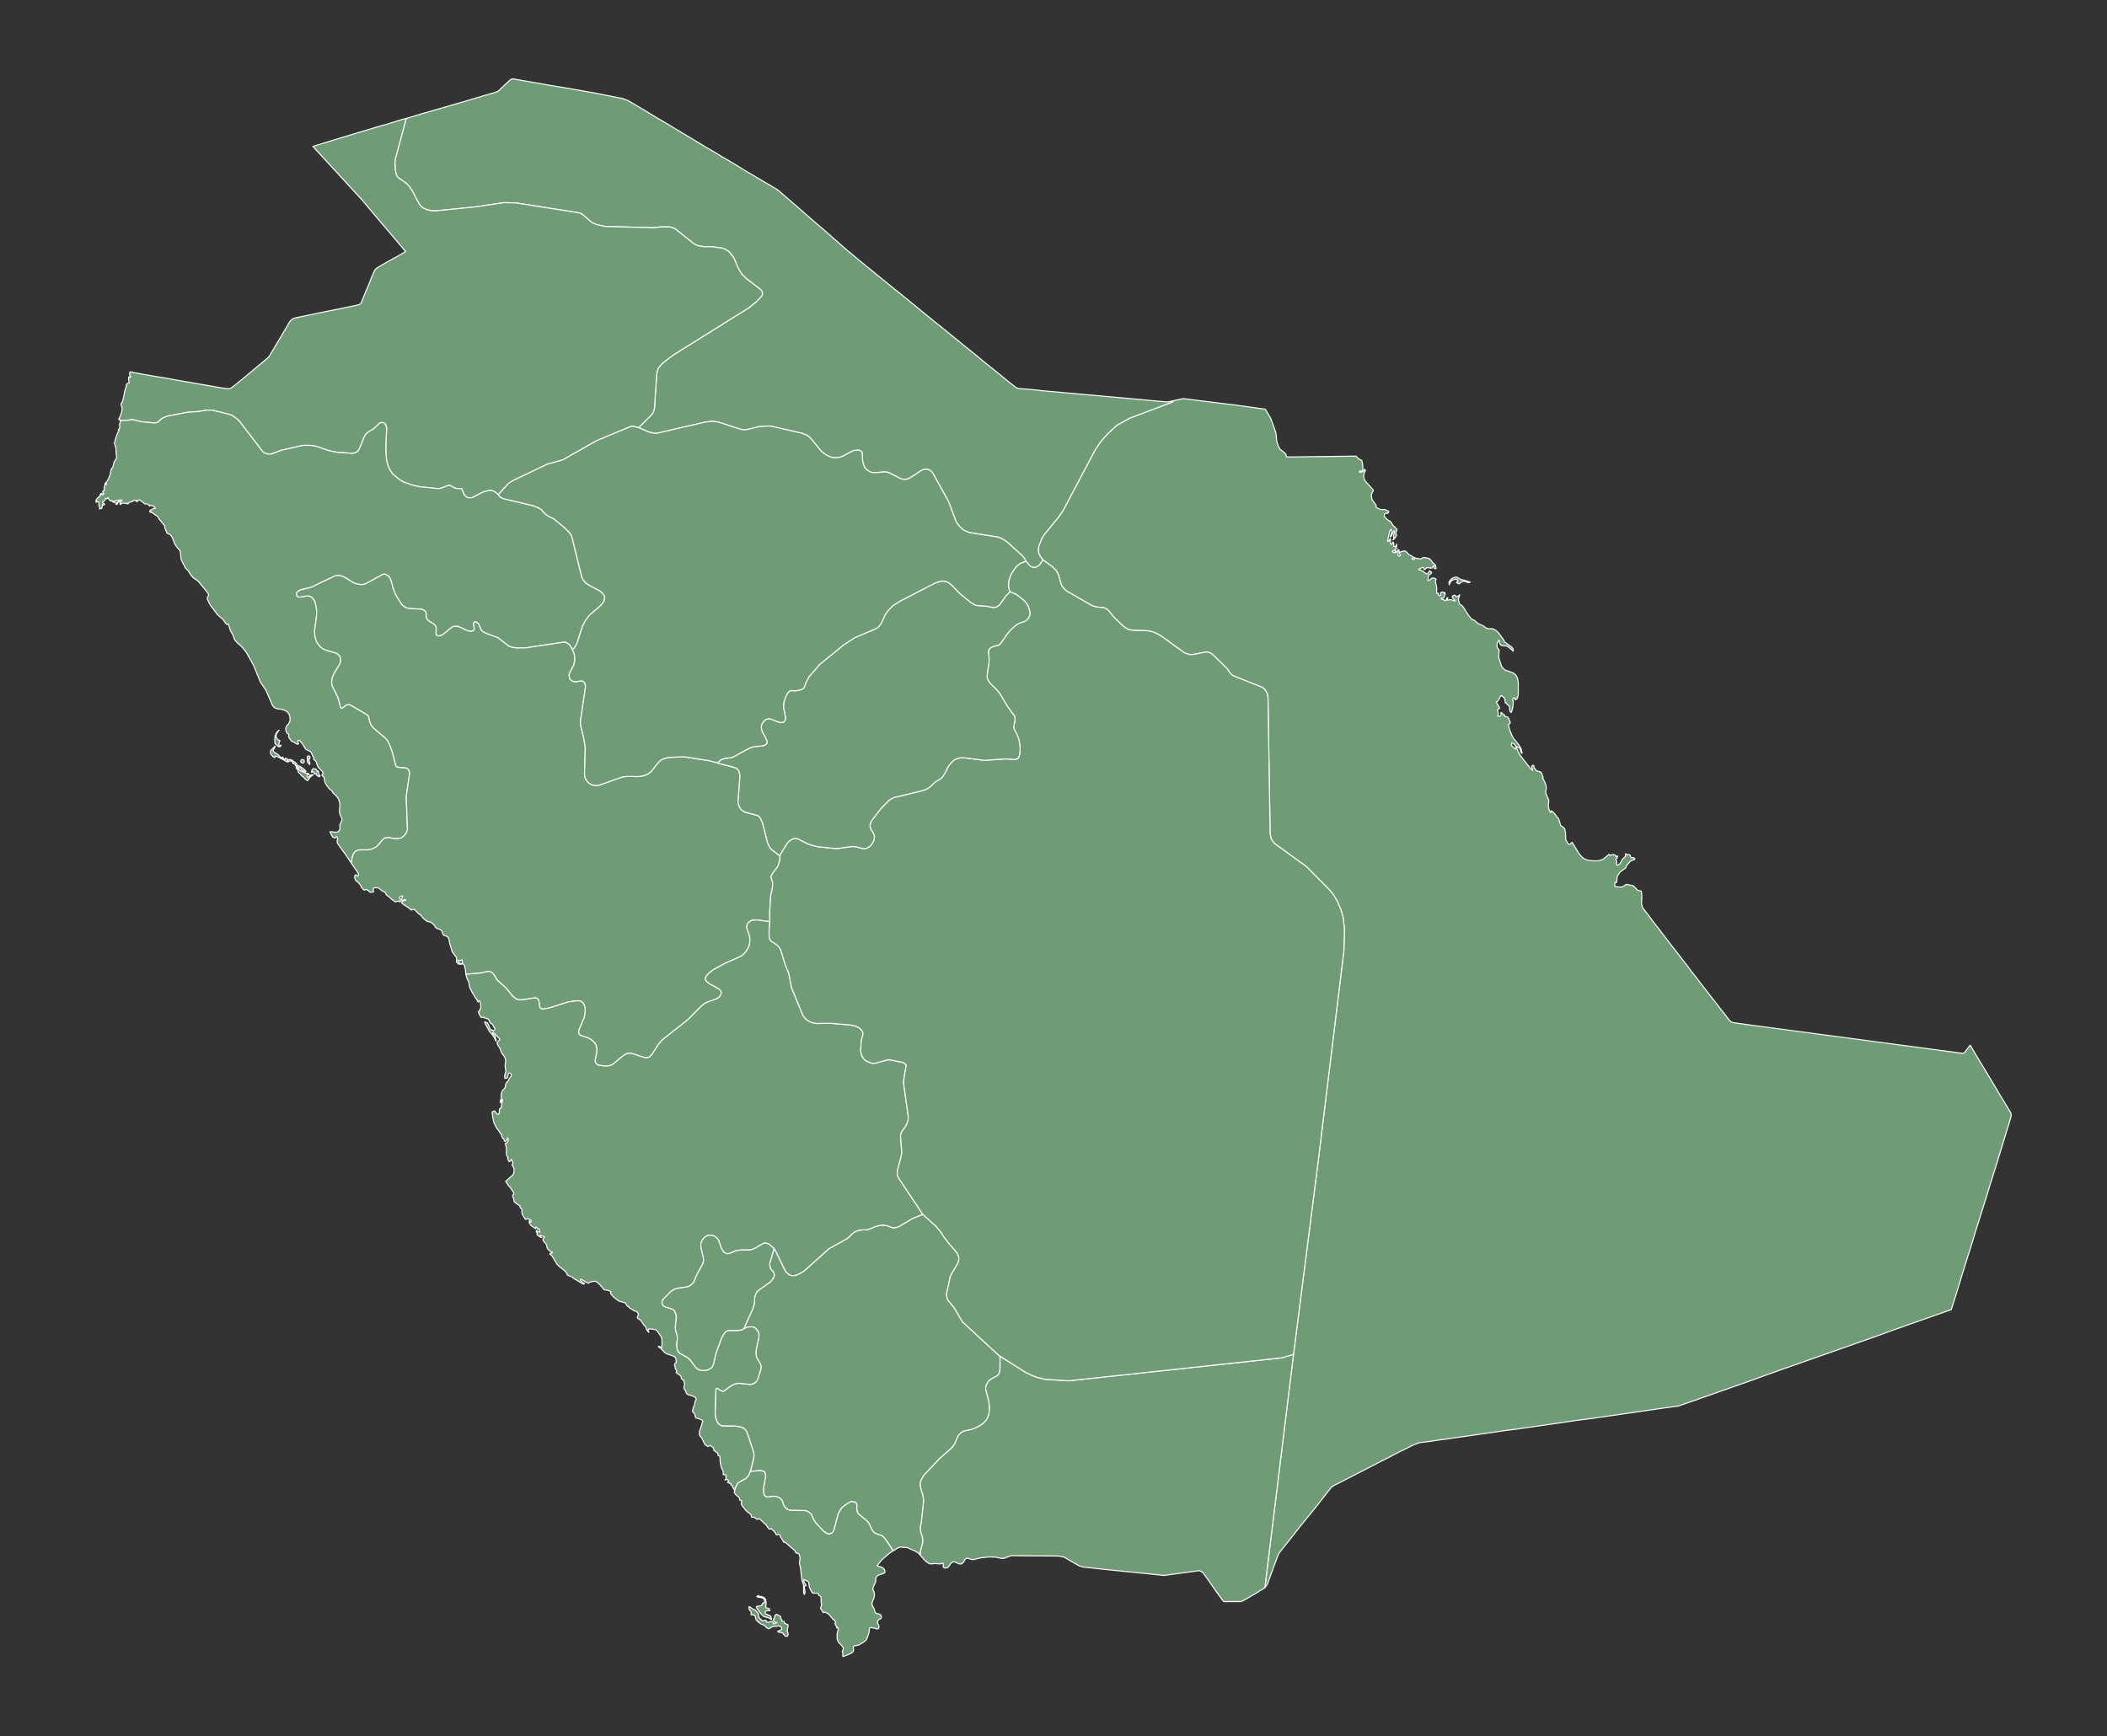<?xml version="1.0"?>
    
<!--********* Copyright (c) 2024 Pareto Softare, LLC DBA Simplemaps.com ***************************************
************* Free for Commercial Use, full terms at  https://simplemaps.com/resources/svg-license ************
************* Attribution is appreciated! https://simplemaps.com *******************************************-->

<svg baseprofile="tiny" fill="#6f9c76" height="824" stroke="#ffffff" stroke-linecap="round" stroke-linejoin="round" stroke-width=".5" version="1.2" viewbox="0 0 1000 824" width="1000" xmlns="http://www.w3.org/2000/svg">
 <rect width="100%" height="100%" fill="#333333" stroke="none"/>
 <g id="features">
  <path d="M600.3 753.7l13.6-110.8 11.6-90.8 12.3-100.7 0.3-10.5-0.7-5.7-1-3.4-1.8-4.2-1.8-3-1.8-2.2-10.9-11-15.3-11.1-0.7-0.9-0.6-0.9-0.3-0.7-0.4-2.2-1-64.1-0.2-1.5-0.3-0.9-0.4-0.9-0.6-0.9-0.6-0.6-0.5-0.4-13.8-5.5-0.9-0.6-0.8-0.9-1.2-1.8-7.1-7-1-0.6-0.9-0.3-1.1-0.1-6.4 1.2-1 0-1-0.2-1.1-0.3-1-0.5-10.6-7.7-2.7-1.5-1.9-0.7-1.9-0.4-7.2-0.2-1.8-0.4-1-0.4-1.8-1.3-4.1-3.9-2.7-3.3-0.9-0.8-0.9-0.5-1-0.2-3.1-0.3-2-0.6-12.3-7.1-0.9-0.9-1.1-1.3-0.5-1.3-1.2-4.2-0.6-1.2-0.7-1-1.8-1.7-3.7-2.7-0.5-0.3-0.5-0.6-1.1-1.7-0.4-1-0.2-0.9 0-0.9 0.1-0.8 0.4-1.4 1.1-2.8 0.9-1.6 7.2-8.8 2.1-3.1 15.2-28.7 2.6-3.9 3.4-3.8 4.2-3.9 6.1-3.4 20.4-7.7 0.6-0.6 0.7-0.2 1.9-0.4 1.9-0.4 4.8 0.6 4.8 0.6 4.9 0.6 4.8 0.6 4.3 0.5 4.3 0.6 4.3 0.6 4.3 0.6 2.4 0.3 0.5 0.9 2.1 3.5 2.4 6.6 0.2 1.3 0.2 2.6 0.4 1.5 0.6 1.5 0.6 1.1 1 0.8 0.9 0.7 0.9 0.9 0.3 1.3 2.3 0 7.7-0.1 7.7-0.1 7.6-0.1 7.7-0.1 1 1.1 0.6 0.4 1.1 0.5 0.1 0.4 0.4 2.1 0 1.7-0.3 1.1-1-0.4-0.2 0.3-0.1 0.2 0 0.2 0.8 0 0.7-0.2 0.6-0.4 0.2-0.8 0.5 0.4 0 0.4-0.5 0.9-0.2 1.3-0.1 0.6 0.3 1.1 0.5 1 3.6 4 0.2 0.6-0.6 0.9-0.3 0.9 0 1 0.2 1 0.4 0.8 1.4 1.9 0.3 0.5-0.1 0.6 0 0.2 0.7 0.4 1.4 0.6 0.5 0.1 1.5-0.1 0.4 0.2 0.8 0.4 0.5 0.1 0.2 0.2 0 0.3-0.1 0.3-0.2 0.2-0.3 0.2-0.3 0-0.3-0.2-0.7 0.4-0.2 0.3 0 0.7 0.4 0.7 0.9 0.9 1 0.7 0.8 0.4 0 0.2 1 1.5 1.7 1.7 0.2 0.5-0.4 1 0 0.6 0 0.6 0.2 0.2-0.1 0.4-0.4 0.7-0.6 0.8-0.6 0.5 0.4-0.6 0-0.4-0.1-1.2 0.1-0.7 0.3-0.4 0.1-0.4-0.2-0.7-0.6 0.7-0.7 1.8-0.7 0.5 0.8-2.1 0.1-0.6-0.3-0.9-0.3 0.1-0.4 0.7-0.8 3.4 0 0.8-0.1 0.1-0.2 0.3 0.1 0.3 0.5-0.1 0.2-0.2 0.3-0.8 0.3-0.3 0 2.2 0.2 0.5 0.4-0.1 0.4-0.4 0.2-0.5 0.4 0.5 0 0.7-0.1 0.8 0.6 0.2 0.4-0.3 0.3-0.4 0.2-0.5 0 0.8-0.1 0.3-0.2 0.2 0.2 0.5 0 0.3-0.3 0.1-0.5 0.1 0.5 1 0.1 0.3-1-0.5-0.5 0-0.3 0.5 0.9 0.4 0.8 0 0.6-0.5 0.4-0.9 0.3 0 0.3 0.7-0.5 0.6-0.2 0.9 0.2 0.8 0.8 0 0.3-0.3-0.2-0.4-0.3-0.3-0.1-0.3 0.3-0.5 0.5-0.2 1-0.3 0.8-0.1 0.6 0.3 1.5 1.5 1.6 0.8 0.4 0.6-0.8 0.6 0.6 0.2 0.6 0 0.2-0.4-0.2-0.5 0.7 0.3 0.8 0.2 1.6 0.2 0.4-0.2 0.7-0.4 0.4-0.1 0.4 0 0.9 0.3 0.5 0 0.8 0.3 0.7 0.6 1 1.4 0.3 0.3 0.3 0.2 0.3 0.2 0.3 0.4 0.1 0.3 0.1 0.9 0.1 0.4-0.6 0-0.3-0.2-0.1-0.5 0.1-0.6-0.3 0-0.9 1.1-2.4-0.3-0.8 0.9-0.4 0-0.3-0.9-0.7 0-1.6 0.9 0.3 0.2 1 0.2 0.5 0.3 0.3 0.2 0.3 0.3 0.3 0.2 0.5 0.3 0.3 0.3 0.2 0.2 0.3-0.1 0.7-0.7 0-0.1 0.2-0.2 0.1-0.3 0.2-0.2 0.2 0.2 0.4 0.3 0.4 0.2-0.3 0.7-0.4 0.3-0.5 0.2-0.3 0.5-0.1 0.5-0.1 1.2-0.1 0.6 0.5-0.1 0.5-0.3 0.5-0.4 0.4-0.4 0.5-0.1 0.6 0.1 0.9 0.5-0.4 1 0.2 0.9 0.3 1 0.2 1-0.1 2 0.2 0.9 0.7-0.1 0 0.9 0.3 0.3 0.5-0.1 0.4-0.4-0.2-0.8 0.4-0.4 0.7-0.1 0.6 0.6 0.3-0.4 0.2 0.6-0.1 0.5-0.3 0.5-0.1 0.6-0.2 0.4-0.3 0.2-0.5 0-0.5-0.1 0.4 0.6 1 0.2 0.4 0.5 0.4-0.2 0.3-0.4 0.5-1 0 0.2 0.1 0 0.2 0.1-0.5 0.9 0.4 0.1 1.1-0.3 0.7 0.1 1.1 0.5 0.7 0-1.1-1.2-0.4-0.8 0.6-0.6 0.6-0.1 0.4 0.3 0.4 0.3 0.4 0.2 0.3-0.2 0.9-0.8-0.2 0.7-0.4 1.2 0 0.7 0.3 1.1 0.2 0.6 0.2 0.3 0.8 0.4 0.8 0.9 2.5 3.9 1.3 1.6 0.4 0.3 1.2 0.5 0.4 0.4 0.6 0.6 0.5 0.4 2.6 1.2 1.7 1.2 1 0.1 1 0 1 0.1 1.4 0.8 1.2 1.2 2.2 3 0.7 1.3 3.2 2.3 0.7 0.8 0.1 1.2-1.9-1.7-1.1-0.7-2.3-0.3-0.6-0.2-0.4-0.5-0.4-1.8-0.4 0.3-0.4 0.8-0.2 0.8 0 0.6 0 0.6 0.2 0.5 0.3 0.5 0.4 0.4 0.1 0.3-0.2 2.9 0.1 0.8 1.2 3.7 0.5 0.8 0.7 0.7 0.7 0.5 3.7 1.3 1.3 1.1 0.8 1.6 0.3 2.2 0 5.3-0.2 1.1-0.4 1-0.9 0.5 0-0.7-0.3-0.3-0.5 0.2-0.4 0.5 0.3 1.2-0.1 1.9-0.4 1.9-0.4 1.3-0.6-0.5-0.2-0.7 0-0.8-0.1-0.7-0.3-0.6-0.4-0.3-0.4-0.3-0.3-0.4-0.2-0.2-0.2 0-0.2-0.1-0.1-1.4-0.1-0.3-0.1-0.3-0.4-0.5-0.5-0.5-0.6-0.4-0.4 0.2-1.2 2.2-0.3 0.3-0.5 0.3 0.2 0.6 0.5 0.7 0.2 0.2 0.1 0.4 0.4 0.6 0.1 0.5-0.1 0.1-0.3 0.1-0.3 0.2-0.2 0.4 0.1 0.7 0.2 0.7 0 0.7-0.3 0.7 0.7 0.3 0.7-0.4 0.3-0.7-0.2-0.8 0.4 0.1 0.3 0.2 0.5 0.7 0.2 0.1 0.2-0.1 0.1 0.1 0.1 0.3 0 0.3 0 0.2 0.2 0 0.2 0 1.1 0.3 0.5 0.7 0.2 0.8 0.5 0.9 0 0.3-0.9 0.9 0.5 2.2 1 2.5 0.8 1.6 2.6 3.2 1.1 1.8 0.5 2.2-0.3 0-0.8-2.2-0.3-0.4-0.5-0.1-0.6-0.3-0.6-0.4-0.5-0.8-0.7-0.5-0.6-0.1-0.2 0.9 0.4 0.7 1.1 0.8 0.3 0.5 0.2-0.5 0.1-0.2 0.3 0 1.6 3.4 5 6.4 1.1 1-0.1-0.6-0.3-0.8-0.1-0.6 0.3-0.2 0.5-0.3 0.2 0.1 0.2 1.1 0.2 0.3 0.2 0.1 0.1 0.1 0.3 0.7 0.8 0.4 1.5 0.4 0.4 0.5 0.8 2.1-0.3 0.3 0.5 0.8 0.6 1.2 0.5 1.4 0.2 1.1 0 0.6-0.3 1 0 0.6 0.1 0.7 0.2 0.4 0.2 0.3 0.2 0.8 0.6 1.2 0.2 0.7-0.3 2 0.3 1.9 0.4 1.1 0.5 0.6 0.3-0.9 1.1 0.9 1.2 1.5 0.5 0.8 0.7 0.7 0.9 3.1 1 0.7 0.9 0.8 0.4 1.9 0.1 2.9 0.1 0.5 0.4 0.9 0.5 0.8 0.4 0.4 0.7 0 0.8-0.8 0.1-0.1 0.1 0.1 3.1 5.1 2 2.3 2.2 1 2.6 0.3 2.4 0 0.7-0.2 1.6-0.5 2.9-2.4 0.1 0.4 0.3 0 1.9-0.3 0.4 0.2 0.1 0.1 0.1 0.2 0.2 0.2 0.3 0.3 0.5-0.4 0.1 0.3 0 0.1-0.1 0.4-0.1 0.4-0.3 0.1-0.3 0.3 0.1 0.5 0.2 0.4 0.1 0.1-0.1 1.6 0.3 0.3 0.7-0.3 0.6-0.4 1.2-2.1 0.1-0.2 0.5-0.4 0.5-0.4 0.4-0.6 0-1.1 0.6 0.4 0.8 0 0.7 0.2 0.2 0.6 0.3 0.6 0.5 0.1 0.7 0 0.6 0.4 0 0.4-0.7 0.3-0.9 0.3-0.7 0.4-0.4 0.7-0.1 0-1 1.1-0.2 0.4-0.2 0.6-0.2 0.3-2.6 1.9-0.4 0.6-0.1 0.2-0.6 0.8-0.2 0.4-0.1 0.5-0.1 1.1-0.1 0.4 0 0.3 0 0.3 0 0.3-0.1 0.1-0.5-0.1-0.2 0.1-0.1 0.1 0 1.1 0 0.5 0.2 0.2 2.7 0.3 1-0.3 0.5-0.3 0.4-0.3 0.4-0.3 0.6-0.1 2.9 0.6 0.7 0.6 1.3 1.5 1.9 0.5 0.2 1.9 0 1.2-0.1 3 0.3 1.2 0.6 1.1 2.5 3.2 2.2 3 2.3 2.9 2.2 2.9 2.3 3 2.2 2.9 2.3 2.9 2.2 2.9 2.3 2.9 2.2 3 2.3 2.9 2.2 2.9 2.3 2.9 2.2 2.9 2.3 2.9 2.2 2.9 2.3 2.9 2.3 3 0.9 0.8 1 0.3 7 1 6 0.8 6 0.8 6 0.8 6 0.8 6 0.8 6 0.8 6 0.8 6 0.8 6 0.8 6 0.8 6 0.8 6 0.8 6 0.8 6 0.8 6 0.8 6 0.8 5.9 0.8 0.6-0.2 2.9-3.7 2.7 4.6 3.5 5.8 3.5 5.8 3.5 5.9 3.5 5.8 2.3 3.8 0.4 1 0 1.1-1.6 5.3-0.2 0.6-0.3 1-0.8 2.6-1.2 4-1.6 5.2-1.9 6.2-2.2 6.9-2.2 7.3-0.6 1.8-1.8 5.8-2.4 7.6-2.2 7.3-2.2 6.9-1.9 6.1-1.6 5.2-1.2 4-0.8 2.5-0.3 1-1.4 4.4-6.5 2.3-7.4 2.6-7.4 2.6-7.3 2.6-7.4 2.7-7.4 2.6-7.4 2.6-7.4 2.6-7.4 2.6-7.4 2.6-7.4 2.6-7.3 2.6-7.4 2.7-7.4 2.6-7.4 2.6-7.4 2.6-7.4 2.6-4.6 1.6-0.2 0.1-0.8 0.1-6 0.8-6.9 1-6.9 1-6.9 1-6.9 1-6.9 1-7 0.9-6.9 1-6.9 1-6.9 1-6.9 1-6.9 0.9-6.9 1-6.9 1-7 1-6.9 1-3.2 0.4-3.7 0.6-5.6 0.7-3.4 1.3-0.3 0.2-0.8 0.4-1 0.5-1 0.5-1 0.5-1 0.5-0.3 0.1-0.8 0.4-0.9 0.5-1.2 0.6-0.9 0.5-6.9 3.5-8.3 4.3-7.4 3.8-5.5 2.8-0.3 0.3-0.7 0.4-3.3 4.2-3.9 5-6.9 8.5-6.4 8.1-4.2 5.3-0.7 1.4-2.1 5.6-2.9 8-1.2 1.6 0 0.1z m92.2-479.1l0.8 0.4 2.3 0.6 2.2 0.7-0.8 0.3-0.6-0.2-0.7-0.3-0.7-0.2-0.7 0.1-0.7 0.3-0.6 0.4-0.5 0.5-0.4-0.3-0.2 0-0.3-0.2-0.3-0.1 0-0.3 0.6-0.3 0.1-0.2-0.2-0.3-0.2-0.2-0.1-0.2-0.5-0.2-0.5 0.1-0.4 0.1-0.4 0.1-0.6 0.3-0.5 0.5-0.5 0.8-0.3 0.8-0.1-1.3 0.8-1.2 1.2-0.9 1.3-0.3 0.5 0.1 0.4 0.2 0.6 0.4z" id="SA04" name="Ash Sharqiyah">
  </path>
  <path d="M557.1 190.2l-0.6 0.6-20.4 7.7-6.1 3.4-4.2 3.9-3.4 3.8-2.6 3.9-15.2 28.7-2.1 3.1-7.2 8.8-0.9 1.6-1.1 2.8-0.4 1.4-0.1 0.8 0 0.9 0.2 0.9 0.4 1 1.1 1.7 0.5 0.6-1.8 2.6-0.9 0.5-1.1 0.5-1-0.1-0.9-0.4-0.8-0.6-0.6-0.8-0.1-0.1-0.2-0.3-0.8-0.7-0.6-1.4-1.1-1.3-7.2-6.5-1-0.7-1.9-1.1-1.5-0.5-13.3-2.1-1.2-0.4-1.5-0.7-1.1-0.9-1.1-1-1.5-2.1-3.6-9.6-7.3-13.2-0.7-1-1-0.8-1.2-0.4-1.5 0.1-1.2 0.5-5 3.3-1.7 0.8-1 0.2-1.1-0.1-1.7-0.6-4.6-2.4-1.2-0.4-1.5-0.1-4.3 0.4-1.1-0.1-1.2-0.3-1.5-1-1-1.1-0.6-1.5-0.3-1.1-0.1-0.6-0.2-3.7-0.1-0.4-0.4-0.4-0.9-0.5-1.5 0-1.3 0.2-1.2 0.6-3.5 1.9-1.2 0.5-1.3 0.3-1.4 0.1-1.6-0.2-2.1-0.8-1.5-1-1.3-1-5.2-6.3-1-0.9-0.9-0.6-2-0.8-14.8-3.4-1.1-0.1-4.6 0.3-5.3 1.3-1.1 0.2-1.1 0-1.5-0.3-10.5-3.4-1.4-0.2-1.8-0.1-3.1 0.4-22.9 5.3-1 0-2.5-0.6-5-2.1 6.1-6.1 0.7-1 0.4-1 0.2-0.7 0.1-0.3 1.1-16.5 0.2-1 0.3-1.1 0.6-1 0.8-1 1.1-1.1 4.7-3.6 36-22.5 3.6-2.9 1.9-2 0.8-1 0.2-1-0.3-1-0.8-0.9-6.5-5-2.1-2-0.7-1.1-1.3-2.2-1.9-4.6-0.6-0.8-1.1-1.4-0.8-0.9-1.6-1-1.3-0.5-5.1-0.7-3.5 0-2.4-0.3-1.4-0.5-1.2-0.6-8.6-6.9-1.4-0.7-1.6-0.4-4.3 0-2.6 0.4-23.6-0.6-4-0.9-1.5-0.6-1.1-0.6-3.2-2.8-1-0.8-1-0.6-1.4-0.3-29.2-4.6-5.7-0.1-13.3 2-19.2 1.9-2.1-0.1-1.9-0.5-1-0.4-1-0.5-0.9-0.8-0.7-1-1.5-2.6-0.8-1.7-1.2-2.2-1.4-2-1.3-1.3-3.8-2.7-0.7-0.9-0.3-0.8-0.1-0.7-0.1-0.3-0.2-1.3-0.2-3.1 0.2-1.7 5.2-19.3 8.1-2.4 9.7-2.8 9.7-2.8 9.7-2.9 4.9-1.4 1.5-0.6 5.2-4.9 0.8-0.7 0.4-0.1 0.2 0 0.1-0.1 0.1 0 0.1-0.1 8.6 1.5 8.5 1.5 8.5 1.4 8.6 1.5 3.4 0.6 14.8 2.9 2.3 0.9 2.4 1.4 4.4 2.6 3.8 2.3 3.8 2.3 3.8 2.2 3.8 2.3 3.8 2.3 3.7 2.2 3.8 2.3 3.8 2.3 3.8 2.2 3.8 2.3 3.8 2.2 3.8 2.3 3.7 2.3 3.8 2.2 3.8 2.3 3.8 2.2 3.8 2.3 2.9 2.5 3.7 3.2 3.6 3.1 3.6 3.2 3.7 3.2 4.1 3.5 4.1 3.6 4.1 3.6 0.8 0.7 3.2 2.8 0.1 0 4.5 3.8 3.8 3.1 3.8 3.1 3.8 3.1 3.8 3.1 5 4 4.9 4 5 4.1 4.9 4 2.1 1.7 2.9 2.3 4.9 4 4.9 4 5 4 4.1 3.4 4.1 3.3 4.1 3.3 4.1 3.4 3.4 2.6 0.2 0.1 0.3 0.2 0.3 0.1 0.3 0.1 3.9 0.3 3.5 0.3 3.4 0.4 3.4 0.3 3.5 0.3 4.4 0.4 4.4 0.4 4.4 0.4 4.5 0.4 4.4 0.4 4.4 0.4 4.4 0.4 4.4 0.4 3.3 0.3 3.3 0.3 3.3 0.3 3.3 0.3 4.5 0.4 1.9-0.4 1.2-0.2z" id="SA08" name="Al Hudud ash Shamaliyah">
  </path>
  <path d="M192.8 56.2l-5.2 19.3-0.2 1.7 0.2 3.1 0.2 1.3 0.1 0.3 0.1 0.7 0.3 0.8 0.7 0.9 3.8 2.7 1.3 1.3 1.4 2 1.2 2.2 0.8 1.7 1.5 2.6 0.7 1 0.9 0.8 1 0.5 1 0.4 1.9 0.5 2.1 0.1 19.2-1.9 13.3-2 5.7 0.1 29.2 4.6 1.4 0.3 1 0.6 1 0.8 3.2 2.8 1.1 0.6 1.5 0.6 4 0.9 23.6 0.6 2.6-0.4 4.3 0 1.6 0.4 1.4 0.7 8.6 6.9 1.2 0.6 1.4 0.5 2.4 0.3 3.5 0 5.1 0.7 1.3 0.5 1.6 1 0.8 0.9 1.1 1.4 0.6 0.8 1.9 4.6 1.3 2.2 0.7 1.1 2.1 2 6.5 5 0.8 0.9 0.3 1-0.2 1-0.8 1-1.9 2-3.6 2.9-36 22.5-4.7 3.6-1.1 1.1-0.8 1-0.6 1-0.3 1.1-0.2 1-1.1 16.5-0.1 0.3-0.2 0.7-0.4 1-0.7 1-6.1 6.1-2.7-0.7-0.9 0.1-16.4 6.8-16 9.1-7.5 2.1-16.3 7.8-1.1 0.7-1 0.7-4.7 5.2-1.7-1.4-0.6-0.3-0.7-0.2-1.1-0.1-1.5 0.3-1.3 0.3-4.5 2.3-1.1 0.5-1 0.1-1.1-0.1-0.9-0.6-0.7-0.8-1.2-2.9-1.9 0-0.8-0.1-0.9-0.3-1.5-0.9-1-0.2-1.4 0.4-1.1 0.5-1.4 0.5-1.6 0.1-8.6-0.9-2.7-0.6-4.7-1.6-2-1.2-2.9-2.4-0.7-0.9-0.7-1-0.5-1-0.7-1.7-0.5-2.1-0.3-2.8-0.1-4.4 0.4-7.9-0.2-1.1-0.4-1-0.8-0.6-1-0.2-0.9 0.3-2.7 2.6-2.9 1.8-0.9 0.8-0.6 1-0.5 1-1.8 4.5-0.5 1-0.7 0.9-1 0.5-1.2 0.3-7.4-0.5-3.6-0.7-6.6-2.2-2.5-0.4-3.4 0-10.3 2.3-4.8 1.8-0.7 0-1 0-1.8-0.6-0.3-0.2-0.3-0.3-11.1-14.5-1.4-1.3-1.9-1.3-1-0.5-8.5-2.1-2.8 0-3.4 0.6-5.7 0.4-8.9 1.7-1.8 0.6-1.5 0.7-1.5 1.5-0.7 0.4-1.1 0.2-6.2-0.6-3.5-0.9-1.5-0.1-1.4 0.3-3.7 0.1 0-0.2-0.7-0.3 0-0.3 0.6-1.1 0.7-2 0.3-2.1-0.5-1.2 0-0.7 0.5-0.9 0.4-1.1 0.9-4.4 0.2-0.7 0.5-1.1-0.1-0.3 0.1-0.7 0.4-0.4 1-0.6-0.3-0.8-0.1-1.1 0.1-0.7 0.6 0.3 0-0.2 0-0.1 0.1-0.1 0.2 0-0.4-0.7-0.1-0.8 0.2-0.8 4.8 0.9 5.1 0.9 6.7 1.1 6 1.1 6.4 1.1 5.1 0.9 2.5 0.4 5 0.9 4.5 0.7 1.1 0 1.1-0.5 4.7-3.8 4.6-3.8 5-4.2 3.3-2.8 2.8-4.7 2.7-4.5 2-3.4 2.4-4.1 1-1.1 1.2-0.6 3.7-0.8 3.9-0.8 6.2-1.3 6.1-1.2 5.8-1.2 5.1-1.1 0.9-0.8 1.9-4.7 1.5-3.5 1.5-3.8 1.3-3.1 0.6-0.9 1-0.8 4.6-2.7 5.3-2.9 3.1-1.8 0.3-0.2 0.1 0-0.1 0-2.1-2.5-4.7-5.6-4.8-5.6-4.7-5.6-4.7-5.6-0.2-0.1-0.1-0.2-0.1-0.2-0.2-0.1-5.6-6.1-5.5-6-0.1-0.1-5.6-6.1-5.6-6.1 1.6-0.5 9.1-2.8 10.6-3.2 10.7-3.2 2.6-0.7 8.1-2.5 1.6-0.4z" id="SA12" name="Al Jawf">
  </path>
  <path d="M613.9 642.9l-13.6 110.8-0.1 0-0.9 0.6-0.9 0.5-0.9 0.5-0.3 0.3-1.9 1.1-5.3 3.1-1 0.4-0.3 0-1 0-0.9 0-1.1 0-1 0-0.1 0-0.9 0-0.9 0-0.9 0 0 0.1-0.3-0.1-0.6 0-0.5-0.3-3.7-5.1-3.1-4.5-2.8-3.9-1.6-0.9-9.6 1.3-7.2 1-10.4-1.1-8.2-0.8-10.7-1.1-9.2-1-1.9-0.6-7.1-4.1-2.4-0.5-7.3-0.1-1 0-0.9 0-4.5 0-8.7-0.1-0.1 0-0.8 0.2-2.6 1-0.1 0.1-1.3 0-2.9-0.6-2.7-0.1-4.1 0.4-3.3 0.8-0.9 0.1-1.8-0.6-0.9-0.1-0.6 0.5-0.4 0.7-0.2 0.4-0.7 0.8-0.8 0.4-1.1-0.2-1.7-0.8-0.7-0.1-0.9 0.5-0.1 0-0.6 0.8-0.2 0.4-0.4 0.5-0.6 0.6-1.1 0.2-0.5-0.1-0.2-0.2-0.2-0.2-0.1-0.3 0.1-0.9 0-0.1 0-0.4-0.3-0.2-1 0.4-0.8 0-1.2-0.1-0.5-0.1-1.6 0.2-0.8 0-0.8-0.3-1-0.7-0.8-0.7-2.2-2.5 0-1.4 1.2-4.6-0.1-2.4-0.9-2.7-0.1-1.1 0-1.3 0.4-1.8 1.1-10-0.1-1.9-0.4-1.9-0.7-2-0.4-2 0-1.1 0.4-1.3 0.9-1.7 1.1-1.4 7-7.4 4.8-4.2 1.4-1.4 0.5-0.8 0.5-0.9 1-2.5 0.6-1.1 1-1 1-0.7 1-0.4 3-0.6 1.9-0.7 2-1 1.9-1.3 0.8-0.8 0.6-0.8 0.6-0.9 0.4-1.2 0.3-1.2 0.1-1.7 0-1.6-0.2-2-1.5-5.8 0-1.1 0.3-1.2 1.1-1.7 1-0.9 2.8-1.5 0.7-0.5 0.4-0.6 0.3-1 0.2-1.5 0-5.8 12 7.6 3.1 1.5 2.3 0.9 4.1 1 11.1 0.7 101.1-10.9 5.6-1.6z" id="SA10" name="Najran">
  </path>
  <path d="M474.6 643.7l0 5.8-0.2 1.5-0.3 1-0.4 0.6-0.7 0.5-2.8 1.5-1 0.9-1.1 1.7-0.3 1.2 0 1.1 1.5 5.8 0.2 2 0 1.6-0.1 1.7-0.3 1.2-0.4 1.2-0.6 0.9-0.6 0.8-0.8 0.8-1.9 1.3-2 1-1.9 0.7-3 0.6-1 0.4-1 0.7-1 1-0.6 1.1-1 2.5-0.5 0.9-0.5 0.8-1.4 1.4-4.8 4.2-7 7.4-1.1 1.4-0.9 1.7-0.4 1.3 0 1.1 0.4 2 0.7 2 0.4 1.9 0.1 1.9-1.1 10-0.4 1.8 0 1.3 0.1 1.1 0.9 2.7 0.1 2.4-1.2 4.6 0 1.4-0.8-0.9-1.8-1.1-1-0.4-2.2-1-0.7-0.2-1.5 0-0.8-0.2-0.9 0.1-1 0.4-2.1 1.3-1.3-2-2.3-3.4-0.7-0.9-0.9-0.8-3.3-1.2-0.8-0.6-0.7-0.9-1.3-2.9-0.6-0.9-1.1-1.1-3.4-2.7-0.7-1.2-0.2-1.1 0.1-1.9-0.2-0.8-0.6-0.7-1.7-0.3-0.3 0-2 1.2-1.8 1.3-0.8 0.8-0.6 0.9-0.9 1.8-2 7.5-0.4 0.9-0.6 0.6-0.8 0.4-0.9 0-0.9-0.4-1.1-0.7-4-4.2-0.7-1.1-0.6-1.1-0.3-0.9-0.5-1-0.9-0.8-1.2-0.7-1-0.2-6.8-0.1-1-0.3-0.9-0.5-0.9-1.1-0.5-0.9-0.5-1.7-0.3-0.4-0.7-0.8-1.1-0.6-1-0.3-0.9-0.1-2.9 0.4-0.9-0.2-0.7-0.7-0.4-1.2 0-1.1 0-1 0.9-5.4 0-1-0.2-0.8-0.4-0.7-1.7-0.5-4.9 0.4 1.5-5.8 0.2-1.2 0-1.2-0.3-1.4-3-9-0.5-0.9-0.7-0.7-0.8-0.5-0.9-0.3-1.9-0.4-1.8-0.1-4.7 0-0.9-0.2-0.8-0.5-0.8-0.7-0.5-0.9-0.3-1-0.3-0.9-0.2-1.9 0.3-10.6 0.1-0.9 0.4-0.4 0.7 0.3 0.7 0.6 0.9 0.4 0.8 0.1 0.8-0.4 2.2-1.7 1.9-1.1 1-0.3 0.9-0.2 1 0 4.8 0.5 0.6 0 0.6-0.2 0.8-0.3 0.8-0.6 0.6-0.8 0.4-0.9 1.5-4.7 0-1.1-0.3-1.1-1.8-3.1-0.2-0.9-0.1-1.2 0-1.1 1.3-6 0.1-0.9 0-0.9-0.3-1-0.5-0.9-0.7-0.8-0.5-0.4-0.6-0.3-0.9-0.1-1.8 0.1-1.9 0.8 4.3-9.5 0.7-2.3 0.2-3.2 0.4-1.3 0.6-1.2 1-0.9 5.1-3.6 0.9-0.9 1-1.4 0.3-1.1-0.2-1.1-0.5-0.8-1.1-1.1-0.3-1.4-0.1-1.2 2.1-7.1 0.8 1.3 4.4 9.1 0.7 1 0.8 0.7 0.9 0.5 1 0.3 1.2-0.1 1.4-0.4 2.4-1.3 1.4-1.1 11-9.9 8.5-4.7 1.2-1 1.7-1.7 1.1-0.7 1.2-0.5 1.5-0.3 2.7-0.1 0.7-0.1 0.8-0.3 2.7-1.1 1.4-0.4 1.8-0.3 1.2 0.1 1.2 0.2 2.7 1 1.3-0.1 1.5-0.5 6.8-4 4.6-1.8 6.3 5.7 2.3 2.8 1.4 2.2 2.6 3.4 3.5 4 0.6 1.1 0.3 1 0.1 0.8-0.1 0.9 0 0.2-0.3 0.9-0.4 0.8-2.5 4.1-0.8 1.7-1.7 7.9 0 1.1 0.3 1.5 0.7 1.1 2.4 2.9 4.2 7 17 15.7 0.7 0.5z" id="SA14" name="`Asir">
  </path>
  <path d="M356.1 698.4l4.9-0.4 1.7 0.5 0.4 0.7 0.2 0.8 0 1-0.9 5.4 0 1 0 1.1 0.4 1.2 0.7 0.7 0.9 0.2 2.9-0.4 0.9 0.1 1 0.3 1.1 0.6 0.7 0.8 0.3 0.4 0.5 1.7 0.5 0.9 0.9 1.1 0.9 0.5 1 0.3 6.8 0.1 1 0.2 1.2 0.7 0.9 0.8 0.5 1 0.3 0.9 0.6 1.1 0.7 1.1 4 4.2 1.1 0.7 0.9 0.4 0.9 0 0.8-0.4 0.6-0.6 0.4-0.9 2-7.5 0.9-1.8 0.6-0.9 0.8-0.8 1.8-1.3 2-1.2 0.3 0 1.7 0.3 0.6 0.7 0.2 0.8-0.1 1.9 0.2 1.1 0.7 1.2 3.4 2.7 1.1 1.1 0.6 0.9 1.3 2.9 0.7 0.9 0.8 0.6 3.3 1.2 0.9 0.8 0.7 0.9 2.3 3.4 1.3 2-1.7 1.1-2.6 2.2-1.1 1-2.1 2.6-0.1 0.2 2.4 0.8 0.9 0.7 0.3 0.7 0.1 0.2-0.1 0.9-1 0.5-1 0.3-1.1 0.4-0.9 0.8-0.3 0.8 0.1 1.1-0.3 0.9-0.9 1.8-0.2 0.9 0.1 0.8 0.4 0.7 0.2 1 0 1-0.2 0.9-0.7 1.7-0.3 1.1 0.2 0.8 0.9 1.7 0.5 1.7 0.5 0.4 1.6 0.4 0.5 0.4 0.3 0.5 0 0.6-0.1 0.4-0.4 0.3-0.4 0.2-0.4 0.2-0.6 1 0.1 0.6 0.4 0.7 0.3 1 0 0.1-0.3 0.8-0.4 0.1-0.3 0.1-1-0.3-0.8-0.2-1-0.2-0.6 0.2-0.2 0.6-0.1 1-0.1 0.8-1.1 3-0.6 0.7-0.8 0.6-0.1 0.1-1.9 1.1-0.6 0.3-0.5 0.1-1.2 0.2-0.5 0.2-0.1 0.6 0.1 0.7 0 0.7-0.3 0.7-1.2 0.8-1.5 0.6-0.3 0.2-1.7 0.6-0.1-0.2 0-1.3 0-0.3-0.3-0.5 0.6-1.4-0.3-0.9-2.1-2.3-0.5-1.1-0.1-0.8 0-2 0.5-1.9 0-0.8-0.8-0.2 0.3-0.4-0.5-0.5-0.4-0.7-0.1-0.6 0.4-0.3-0.2-0.5-1.2-1.1-0.3-0.3-0.6-0.8-1-1.1-0.3-0.3-1.3-0.7-0.5-0.1-0.5 0.3-1.4-2.1 0.6-2-0.3-0.7 0-2.2-0.2-0.8-0.4-0.2-0.5-0.3-0.1-0.5-0.4-0.4-0.8-0.1-0.9 0-0.6 0-0.5-0.5-0.4-0.7-0.6-1.3-0.2-0.6-0.2-1.6-0.2-0.6-0.4-0.4-1.9-0.8 0.1 0.8 0.3 0.7 0.8 1.3-0.9 0.5 0.4 3-0.4 0.8-0.3-0.9 0-3.1-0.2-1-0.6-1.7-0.7-6.1-0.3-1.1-0.2-0.8 0.3-2.3-0.1-0.9-0.3-1.1-0.3-0.4-0.4-0.1-0.5-0.1-0.3-0.1-0.2-0.2-0.1-0.4-0.3-0.5-4.6-4-0.4-0.1-0.1 0.2-0.3-0.4-0.5-0.9-0.8-1.2-0.3-0.8-0.2-0.4-0.3-0.1-1 0.2-0.4-0.1-0.2-0.6-0.2-0.4-1.9-1.9-0.1 0.1-0.2 0.1-0.4 0.1-0.2 0-0.4-0.4-1.3-1.9-0.5-0.3-2.5-2.4-1 0.4-1.6-1.1-1 0.1-0.4-1.2-0.7-0.7-1-0.7-0.8-0.8-1.8-2.3-0.3-0.8 0.1-0.6 0.1-0.5-0.1-0.3-0.5-0.2-0.4-0.1 0-0.4 0-0.4-0.1-0.3-1.8-1.6-0.7-1 0.4-0.8-0.2-0.3 0.8-1.9 0.4-0.8 0.7-0.8 0.8-0.5 2.7-1.5 0.8-0.8 0.5-0.7 0.8-1.8z m17.9 72.8l0 0.6-0.1 0.8-0.3 1 0.1 0.8 0.4 1.3-0.4 0.9 0 0.1-1-0.1-1.2-1.4-1-0.4-0.9 0-0.5-0.5 1.3-0.5 0.7-0.5-0.3-1-1.1-0.6-1.1 0.2-1.3 0.1-0.9 0.2-0.8 0.5-0.7 0.4-0.8-0.3-1-0.9-0.7-0.7-1-0.2-1.1-0.8-1.1-0.9-0.5-0.9-0.3-1.4-0.7-0.5-0.8 0-0.5-0.1 0.1-0.3 0-1-0.7-0.8-0.4-0.9 0.1-0.8 0.6 0.2 0.3 0.3 0.5 0.4 1.7 0.8 0.9 1.1 0.5 0.6 0.1 1.1 0 0.5 0.8 0.9 0.7 0.6 0.3 0.2 1.6-0.2 0.5 0.9 0.8 0 0.9-0.3 0.8 0 0.5 0.5 0 0.5 0.5 0 1.3-0.5-1.2-0.3-0.7-1 0.6-0.8 0.3-1.3 0.3-0.4 0.6-0.1 0.2 0.1 0.4 0.2 1.2 0.7 0 0.7 0.6 1-0.1 0.5 1.1 0.1 0.3 0.9 1.6 0.7z m-11.5-3.9l-0.6-0.5-0.7-0.8-1.1-1.4-0.9-1.3-0.3-0.5 0.5-0.4 1-0.1 0.8-0.2 0.5-0.5 0.4-0.8 0.5 0 0.1 0.1 0.2-0.9-0.3-1.1-0.6-0.3-0.6-0.3-0.5 0-1-0.2-0.5-0.1-0.2-0.2 0.4-0.3 0.4-0.2 0.1 0.4 1.4 0.1 1.1 0.5 0.7 0.8 0.1 0.2 0.2 1.2 0 0.9-0.2 1 0.2 0.8 1.4 0.3 0.4 1-1.8 0.1-0.5 0.6 0.2 0.8 1.1 0.4 0.6 0.3 0.8 0.4 0.3 1.1 0 0.5-1.3-0.8-1.6-0.4-0.7-0.2z" id="SA09" name="Jizan">
  </path>
  <path d="M57.1 199.6l3.7-0.1 1.4-0.3 1.5 0.1 3.5 0.9 6.2 0.6 1.1-0.2 0.7-0.4 1.5-1.5 1.5-0.7 1.8-0.6 8.9-1.7 5.7-0.4 3.4-0.6 2.8 0 8.5 2.1 1 0.5 1.9 1.3 1.4 1.3 11.1 14.5 0.3 0.3 0.3 0.2 1.8 0.6 1 0 0.7 0 4.8-1.8 10.3-2.3 3.4 0 2.5 0.4 6.6 2.2 3.6 0.7 7.4 0.5 1.2-0.3 1-0.5 0.7-0.9 0.5-1 1.8-4.5 0.5-1 0.6-1 0.9-0.8 2.9-1.8 2.7-2.6 0.9-0.3 1 0.2 0.8 0.6 0.4 1 0.2 1.1-0.4 7.9 0.1 4.4 0.3 2.8 0.5 2.1 0.7 1.7 0.5 1 0.7 1 0.7 0.9 2.9 2.4 2 1.2 4.7 1.6 2.7 0.6 8.6 0.9 1.6-0.1 1.4-0.5 1.1-0.5 1.4-0.4 1 0.2 1.5 0.9 0.9 0.3 0.8 0.1 1.9 0 1.2 2.9 0.7 0.8 0.9 0.6 1.1 0.1 1-0.1 1.1-0.5 4.5-2.3 1.3-0.3 1.5-0.3 1.1 0.1 0.7 0.2 0.6 0.3 1.7 1.4 0.8 1 0.7 0.5 1 0.4 13.9 3.3 2.4 0.9 1.6 0.9 0.9 1.1 0.2 0.2 1 1 1.3 0.9 2.6 1.3 5.1 4.2 2.5 2.5 0.6 1 0.4 1.1 4.7 19.1 0.5 0.9 0.7 0.9 0.6 0.7 1.7 1.1 5.2 2.8 1 0.9 0.9 1.1 0.2 1-0.1 1-0.4 1-0.7 1-0.8 0.9-5.3 4.6-2 2.7-1.3 2.6-2.5 7.8-0.8 1.6-0.7 1-0.7 0.5-1.4-2.2-0.8-0.6-1-0.6-0.9-0.1-18 2.7-4.3 0.1-2.1-0.3-1.7-0.6-5.2-4-5.4-2-1.6-0.8-1-0.9-0.7-1.9-0.5-1-1-0.8-0.8-0.1-0.5 0.5 0 0.9 0.2 0.9 0.1 1-0.2 0.7-1.1 0.5-1-0.1-1.1-0.3-3.2-1.5-1.4-0.5-1 0-1 0.1-0.6 0.3-3.8 3.1-1.2 0.8-1.3 0.3-0.9-0.3-0.4-0.7 0-0.9 0.1-1 0-1-0.3-0.9-0.7-0.8-2.7-1.7-0.7-0.8-0.3-0.8-0.1-0.8 0.1-0.4 0-0.2 0-0.2-0.1-0.6-0.4-0.7-0.7-0.5-0.9-0.4-1-0.1-4.3-0.2-1.9-0.3-1.2-0.7-1-0.8-2.4-3.7-0.9-1.7-0.8-2-1.2-4.4-0.4-0.8-0.6-0.9-1.1-0.8-0.8-0.3-0.8 0.1-8.1 4.4-0.9 0.3-1 0.2-1-0.1-1.8-0.3-1.3-0.5-3.6-2.3-2-0.9-1.3-0.2-1.2 0-0.9 0.3-11.1 5.3-5 1.2-0.9 0.5-0.8 0.7-0.2 0.8 0.2 0.8 0.7 0.5 0.9 0.1 2.8-0.5 0.8-0.1 0.6 0.1 0.7 0.3 0.8 0.5 0.6 0.7 0.4 0.6 0.4 0.9 0.6 2.9 0.1 1.3-0.1 2.7-0.9 6.5 0.1 2.1 0.2 1.1 0.3 1.1 0.4 1 0.6 1 0.7 0.9 0.9 0.9 1 0.7 1 0.4 5 1.5 0.9 0.5 0.8 0.9 0.4 1.1 0.1 1.2-0.3 1-0.3 0.8-2.6 4.3-0.8 2-0.2 1-0.1 1 0.1 1 0.3 1 2.5 5 0.6 2 0.5 2 0.2 0.8 0.4 0.6 0.6-0.2 1.6-1.3 0.9-0.3 1 0.1 7.7 4.5 0.7 0.5 0.2 0.3 0.2 0.1 0.6 2.7 0.4 1 0.5 0.9 0.8 1 5.6 4.7 0.8 0.9 0.6 0.9 0.7 1.4 1.3 3.6 1.5 5.8 0.4 1 0.1 0.1 0.3 0.1 0.7 0.2 2.7 0.2 0.9 0.1 0.6 0.4 0.6 0.5 0.3 0.9 0.1 0.9-1.6 10.9 0.6 15.7-0.2 0.7-0.4 0.9-0.9 1.2-1 0.8-1 0.5-1.1 0.2-2.1-0.1-1.9-0.4-1 0-0.9 0.1-1 0.6-0.9 1-1.2 1.5-1 1-1.1 0.7-1 0.4-0.9 0.3-1.7 0.2-3.5 0-0.9 0.2-0.9 0.4-0.7 0.8-0.5 0.8-0.3 0.9-0.5 2.8-0.1 0.3-2.7-4-2.7-3.7-1.2-1.7-0.1-1.3 0.2-0.4 0-0.4-0.1-0.5-0.1-0.3-0.3-0.2-0.6 0.6-0.4 0-0.8-0.4-0.5-0.8-0.8-1.7 1.1 0 1 0.2 1 0 1-0.4 0.6-0.8 0-2.4 1-2-0.1-1-0.9-2-0.2-1.2 0.2-2.8 0-1.1-0.3-1-0.3-0.9-0.5-0.9-0.9-1-0.5-0.5-0.4-0.3-0.4-0.4-0.4-0.9-0.4-0.3-0.9-0.7-0.8-1-0.7-1-0.6-1.1-0.1-0.5-0.1-1.1-0.1-0.4-0.2-0.4-0.7-0.7-0.2-0.5 0.7-0.5-0.6-1.1-1.9-2-0.3-0.6-0.7-2-0.3-0.4-0.5-0.4-0.3-0.2 0-0.3 0-0.6-0.1-0.3-0.4-0.5-0.6-1.4-0.3-0.5-0.6-0.4-1.3-0.6-0.5-0.3-1.7-2.7-1.1-1.4-0.9-0.1-0.1 0.6 0.3 0.5 0.1 0.5-0.5 0.3-0.5-0.2-1.3-0.9-0.7-0.2-0.4-0.3-0.9-1.2-0.3-0.5-0.1-0.3 0.1-1-0.1-0.3-0.5-0.1-0.3-0.3-0.5-1.2-0.1-1.1 0.4-1.1 0.9-1 0.6-1 0.2-1.3-0.2-1.4-0.4-1.1-1-1.1-1.4-0.7-1.5-0.4-1.4-0.1-1.6-0.6-1-1.3-2.8-6.6-1-1.6-1.8-2.6-3.2-7.9-3.4-6.1-2.1-2.7-2.5-2.2-1.1-1.3-0.7-2.1-1.3-2.3-0.9-3-0.7 0.2-0.6-0.5-1.1-1.7-2.8-2.5-3.4-4.5-1.2-2.4-0.2-0.4 0-0.5 0.1-0.4 0.4-0.7 0.1-0.4-0.2-0.6-1.1-1.5-3.6-4.4-2-1.4-0.6-0.5-1-1.2-1.2-1.9-1.3-1.3-1.6-3.1-0.5-1.2-0.1-1-0.1-1.8-0.2-0.9-0.4-0.6-1.4-1.6-0.8-1.3-1.1-2.9-0.9-1.3-0.4-0.3-0.9-0.3-0.3-0.2-0.2-0.4-0.2-0.6-0.5-1-0.2-1.3-0.4-0.7-2.2-2.6-0.7-1.2-0.4-0.4-0.7-0.4-2.1-1.6 0 0.3-0.3 0-0.4-0.6 0.5-0.5 1-0.5 0.7-0.4 0.5 0.2-0.1-0.3-0.4-0.7-0.2-0.1-1.2-0.3-0.4-0.2-0.3 0 0 0.4-0.2 0-0.2-0.3-0.3-0.4-0.3-0.2-0.3-0.1-0.8 0-0.3 0-0.6-0.6-2-1.4-0.4 0.3-0.5 0-0.5 0 0.2 0.2 0.1 0.3 0.2 0.2-0.4-0.3-0.5-0.3-0.5-0.2-0.5 0.3-0.4 0.3-1.4 0.4-0.3 0.2-0.3 0.2-0.1 0.4-0.3 0 0-0.4-0.3 0-0.6 0.2-0.9-0.2-0.8 0-0.6 0.7-0.2-0.2-0.2-0.1 0-0.4 0.4 0 0-0.3-0.2-0.4 0.2-0.2 0.4-0.3 0.4-0.1-0.4-0.2-0.4 0-0.5 0-0.4 0.2 0 0.3 0.3 0 0 0.4-0.5 0.1-0.3 0.4-0.4 0.8-0.2-0.2-0.1 0-0.1-0.1-0.2 0 0.2-0.3 0.2-0.3 0.4-0.2 0.4-0.2 0-0.2 0-0.2 0-0.3-0.6 0-0.5 0.1-0.3 0.3-0.1 0.6-0.2-0.2-0.1 0-0.1 0.1-0.2 0.1 0-0.2 0-0.3 0-0.2-0.2 0 0 0.4-0.4 0-0.2-0.4-0.2-0.3-0.2 0.1-0.3 0.2-0.4-0.3-0.1-0.1-0.2-0.4-0.2-0.2-0.3-0.6-0.1 0.1-0.1 0.1-0.2 0.2-0.2 0.2-0.5-0.4-0.2 0.2 0 0.5-0.2 0.4-0.3 0.2-0.6 0.3-0.2 0.2 0 0.3 0.9 0.7 0 0.3-0.3 0.1-0.1 0-0.1 0.1-0.1 0.1-0.3-0.3-0.2 0.9-0.1 0.6-0.3 0.4-0.9 0.1 0.1-0.2 0.1 0 0.1-0.1-0.3-0.4-0.2-0.7-0.1-0.6 0-1.2-0.3-0.3-1.1 0.4 0.2-0.6-0.2-0.3 0.6-0.9 0.4-0.4 0.4-0.2 0-0.2 0.3-0.1 0.3-0.4 0.3-0.1-0.3-0.4 0.1-0.2 0.2-0.2 0.2-0.2 0.4 0 0 0.2-0.1 0-0.1 0-0.1 0.1 0.4 0.2 0.4 0.1 0.2-0.1 0.2-0.5-0.3 0 0-0.4-0.3-0.3 0.1-0.3 0.3-0.3 0.5-0.1 0-0.3-0.2-0.5 0.4-2.2 0.2 0.1 0.3 0.1 0.2 0.1-0.1-0.1 0.1-0.5-0.3 0.1-0.1 0.1-0.3-0.2 0.9-0.9 0.9-1.6 0.7-1.8 0.4-2.3 0.9-1.3 0.3-1.4 0.3-0.9 1.2-2.1-0.3-2.2-0.1-2.3-0.7-2.3 0.8-3 0.6-1.6 0.7-1.3 0-0.3-0.3 0 0.7-1.2 0.1-0.6-0.2-0.6 0-0.3 0.5-1.5-0.1-0.4z m94.3 168.1l0.4 0.4 0.2 0.2-0.1 0-0.2-0.1-0.3 0 0 0.2 0.2 0.3-0.4-0.1-0.8-0.5-0.3-0.5 0.1-0.4-0.4 0-0.5 0.2-0.3-0.4-0.2-0.7-0.4 0-0.5 0.3-0.1-0.3 0.3-0.9 0.4-0.5 0.6 0 0.6 0.1 0.5 0.3 0.4 1 0.3-0.1 0.1-0.3 0.1 0.2 0.3 1.6z m-3.7 0.1l0.7-0.1 0.1 0.2-0.7 0.5-0.4 0.2-0.4 0.6-0.5 0.8-0.6 0.5-0.9-0.6-0.8-0.9-0.8-0.6-1.8-1.9-0.1-0.1-0.1-0.3 0-0.2 0.1-0.1 0-0.2-0.5-0.5-0.5-0.7 0.1-0.4 0.4 0.1 0.4 0.4 0.8 1 0.4 0.3 0.8 0.4 1.5 0.7 0.7 0.2 0.6 0 0.4 0.3 0.2 0.3-0.9 0-0.2 0.7 0.4 0.5 0.5-0.1 0.5-0.6 0.6-0.4z m-4-5.5l-0.4-0.2-0.6-0.5 0.1-0.7 0.6-0.4 0.6 0.1 0.4 0.5 0 0.6-0.4 0.4-0.3 0.2z m-2.5 1.7l-0.5-0.4-0.2 0-0.2-0.1-0.2-0.3 0-0.5-0.4-0.1-0.6-0.1-0.1-0.2 0.2 0.1-0.1-0.3-0.4-0.5-0.6-0.4-0.8 0-0.3 0.3-0.2 0.1-0.4 0.1 0.1-0.4 0.4-0.7 0.7-0.1 0.8 0.2 2.1 1.5 0.2 0.3 0.3 0.6 0.6 0.4 0.7 0.2 1 0.6 1.5 1.3 0.4 0.4-0.1 0.2-0.2 0.2 0.1 0.2-0.2-0.2-0.7-0.5-0.6-0.3-0.4-0.2-0.2-0.3-0.2-0.5-0.4-0.2-0.3 0.1-0.4-0.1-0.4-0.4z m4.7-2.5l0-1.4-0.1-0.3 0-0.5 0.3-0.4 0.4-0.1 0.4 0.1 0.2 0.5 0 0.4-0.1 0.4-0.2 0-0.3-0.2 0 0.1 0.1 0.3 0 0.2-0.1 0 0.3 0.6 0.3 1.3-0.2 0.4-0.5-0.7-0.3-0.2-0.2-0.5z m-9.4-1.1l0 0.3-0.3 0.5-0.3 0.3-0.3-0.2-0.6-0.4-3.4-1.8-1-0.2-0.3 0.7-0.4-0.2-0.8-0.8-0.6-0.7-0.2-1 0.3-0.8 1.1-1.1 0.5-0.6 0.3-0.2 0.1 0.3-0.3 0.5-0.7 1.1 0.1 0.4 0.3 0.4 0.3 0.3 0.2 0 0.2 0.1 0.3 0.3 0.3 0.2 0.4 0.1 1.1 1.2 0.5 0.4 0.6 0 0.4-0.1 0.1 0.2 0 0.3 0.2 0.4 0.4 0.2 0.4-0.1-0.1-0.1 0-0.2 0.2-0.2 0.4 0.1 0.6 0.4z m-6-7.6l0-0.4-0.1-1 0.1-2 0.7-1.6 1-1.1 0.3-0.1-0.5 0.6-0.5 0.7-0.4 0.8-0.1 1 0.4 0.8 0.8 0.8 0.3 0.1 0.4 0.1-0.1 0.3-0.3 0.6-0.2 0.7 0.1 0.2 0 0.3 0.4 0.3 0.5-0.2 0.1 0.1-0.2 0.4-0.4 0.3-0.6-0.1-0.9-0.7-0.4-0.4-0.4-0.5z" id="SA07" name="Tabuk">
  </path>
  <path d="M166.7 409.6l0.1-0.3 0.5-2.8 0.3-0.9 0.5-0.8 0.7-0.8 0.9-0.4 0.9-0.2 3.5 0 1.7-0.2 0.9-0.3 1-0.4 1.1-0.7 1-1 1.2-1.5 0.9-1 1-0.6 0.9-0.1 1 0 1.9 0.4 2.1 0.1 1.1-0.2 1-0.5 1-0.8 0.9-1.2 0.4-0.9 0.2-0.7-0.6-15.7 1.6-10.9-0.1-0.9-0.3-0.9-0.6-0.5-0.6-0.4-0.9-0.1-2.7-0.2-0.7-0.2-0.3-0.1-0.1-0.1-0.4-1-1.5-5.8-1.3-3.6-0.7-1.4-0.6-0.9-0.8-0.9-5.6-4.7-0.8-1-0.5-0.9-0.4-1-0.6-2.7-0.2-0.1-0.2-0.3-0.7-0.5-7.7-4.5-1-0.1-0.9 0.3-1.6 1.3-0.6 0.2-0.4-0.6-0.2-0.8-0.5-2-0.6-2-2.5-5-0.3-1-0.1-1 0.1-1 0.2-1 0.8-2 2.6-4.3 0.3-0.8 0.3-1-0.1-1.2-0.4-1.1-0.8-0.9-0.9-0.5-5-1.5-1-0.4-1-0.7-0.9-0.9-0.7-0.9-0.6-1-0.4-1-0.3-1.1-0.2-1.1-0.1-2.1 0.9-6.5 0.1-2.7-0.1-1.3-0.6-2.9-0.4-0.9-0.4-0.6-0.6-0.7-0.8-0.5-0.7-0.3-0.6-0.1-0.8 0.1-2.8 0.5-0.9-0.1-0.7-0.5-0.2-0.8 0.2-0.8 0.8-0.7 0.9-0.5 5-1.2 11.1-5.3 0.9-0.3 1.2 0 1.3 0.2 2 0.9 3.6 2.3 1.3 0.5 1.8 0.3 1 0.1 1-0.2 0.9-0.3 8.1-4.4 0.8-0.1 0.8 0.3 1.1 0.8 0.6 0.9 0.4 0.8 1.2 4.4 0.8 2 0.9 1.7 2.4 3.7 1 0.8 1.2 0.7 1.9 0.3 4.3 0.2 1 0.1 0.9 0.4 0.7 0.5 0.4 0.7 0.1 0.6 0 0.2 0 0.2-0.1 0.4 0.1 0.8 0.3 0.8 0.7 0.8 2.7 1.7 0.7 0.8 0.3 0.9 0 1-0.1 1 0 0.9 0.4 0.7 0.9 0.3 1.3-0.3 1.2-0.8 3.8-3.1 0.6-0.3 1-0.1 1 0 1.4 0.5 3.2 1.5 1.1 0.3 1 0.1 1.1-0.5 0.2-0.7-0.1-1-0.2-0.9 0-0.9 0.5-0.5 0.8 0.1 1 0.8 0.5 1 0.7 1.9 1 0.9 1.6 0.8 5.4 2 5.2 4 1.7 0.6 2.1 0.3 4.3-0.1 18-2.7 0.9 0.1 1 0.6 0.8 0.6 1.4 2.2 0.8 2 0.2 1 0.1 1.2 0 1.1-0.4 1.7-0.2 0.6-1.5 2.9-0.6 1.4 0.1 1.2 0.4 1 0.9 0.8 0.9 0.3 1 0.1 2-0.4 1.1 0 0.9 0.8 0.4 1 0.1 1-2.4 16.2 0 1.4 0.2 1.2 1.3 5.3 0.8 4.8-0.4 12.7 0.2 1.3 0.5 1.1 0.6 0.9 0.7 0.7 0.5 0.4 0.8 0.4 0.9 0.3 1 0.1 1 0 1-0.2 10.7-3.8 2.2-0.3 5.1 0.1 1.9-0.2 0.9-0.2 0.8-0.2 0.6-0.3 0.8-0.4 0.8-0.6 0.9-0.8 3.1-4 1-0.9 1.2-0.7 1.5-0.5 1.2-0.3 7.4-0.3 12.1 1.9 3.7 1 1.1 0.4 5.7 1.4 1.9 0.6 0.8 0.6 0.7 0.9 0.3 1.2 0.2 1.1-0.9 12.4 0.2 1.1 0.4 1.1 0.8 1.3 1 0.8 1 0.5 5.6 1.5 0.7 0.3 0.4 0.4 0.1 0.1 0.8 1.3 0.7 1.8 2.3 9 0.8 1.9 0.6 0.9 0.7 0.7 3.7 2.8 0.1 1.6-0.6 2.1-0.5 1.4-0.1 0.2-2 2.6-0.7 1.1-0.3 0.8 0 0.7 0.1 0.3 0.6 1.6 0 1.1-0.1 1.8-0.8 3.6-0.5 8.1 0.1 4.3-5.6-0.8-2.8 0.1-1 0.5-0.8 0.6-0.6 0.9-0.2 0.9 0.1 1 1.1 3.1 0.2 1 0.1 1-0.1 2.1-0.3 1.1-0.6 1.3-1.1 1.7-1.1 1.1-1 0.8-7.7 3.4-5.6 3.1-1.9 1.5-1.3 1.4-0.5 1.1 0.3 1 0.8 0.8 0.9 0.7 4.7 2.6 0.7 0.8 0.3 1-0.5 1.3-0.8 0.9-1 0.6-5 1.8-1.2 0.8-1.3 1.1-6 6.1-12.3 9.7-1.7 2-3.1 4.8-1.1 1.2-1 0.4-1.1 0.1-6.6-2.1-1.1-0.1-1.3 0.3-1.8 1.1-4.4 3.7-0.9 0.6-0.2 0-1.1 0.3-0.9 0.1-1 0-2.8-0.4-0.2 0-0.9-0.6-0.5-0.8-0.2-0.9 0.2-0.9 0.4-1.9 0.3-2-0.1-1-0.2-1-0.4-1-0.7-0.9-0.8-0.7-0.8-0.6-1.3-0.7-2.9-0.9-0.8-0.4-0.6-0.7-0.1-0.9 0.2-1 2.4-5.6 0.2-0.9 0.3-2.2 0-1.4-0.2-0.9-0.3-0.9-0.5-0.8-0.8-0.7-0.9-0.2-0.9-0.1-4.1 0.5-9.2 2.9-3.3 0.6-1-0.4-0.4-0.8-0.2-1.9-0.2-0.9-0.4-0.8-0.9-0.5-1.2 0-4.6 0.8-1.7 0.1-1.5-0.2-1-0.7-1-0.8-3.3-4-3.5-3.1-0.6-0.6-1.8-2.9-0.9-0.8-1.1-0.4-1.3 0.1-3 0.7-5.4 0.4-1.4 0.2-0.1-1-0.1-1.3-0.3-1-0.1-0.9-0.7-0.7-0.3-0.5-0.2-0.8 0-0.8-1 0.6-0.4-0.3-0.4 0 0.1 0.8 0.4 0.4 1.1 0.4 0 0.3-1.5-0.1-0.9-0.9-0.1-2.3-1.9-2.5-1-3.2-0.3-1.1-0.2-1.2-0.3-1.1-0.7-0.8-0.4-0.2-0.5-0.1-0.7-0.3-0.4-0.5-0.2-0.6-0.3-0.9-0.6-0.6-0.7-0.3-0.7-0.2-0.6-0.3-0.4-0.3-0.4-0.8-0.7-0.8-0.4-0.3-0.7-0.5-0.8-0.3-0.8-0.1-1-0.7-0.5-0.4-0.9-0.8-0.8-1.1-0.9-0.6-0.7-0.7-1.3-1.3-0.4-0.2-0.3 0-0.4 0.1-0.4 0.3-0.9-0.7-0.7-0.6-1.8-1.1-1.3-1 0.2-0.6 0.8-0.5 1-0.2-0.4-0.4-0.6 0.2-0.8 0.4-0.4-0.6 0.5-0.8 0.2-0.7-0.4-0.2-0.3 0.3-0.6 0.1-0.2 0.5 0.2 0.2 0.2 0.5 0 0.6 0.1 0.4-0.3 0.3-0.9-0.4-1.3 0.4-2-1.5-0.6-0.6-1.7-1.3-0.4-1-0.5-0.4-0.8-0.3-0.7-0.5-0.7-0.6-0.8-0.5-1 0-0.5-0.1-0.7 0.5-0.1 0.7 0.2 0.9-1.8 0.1-0.5-0.7-1.2-0.6-1 0.3-1-1-0.6-1.1-0.9-1.3-1.6-1.3-0.5-1.6 0.5-1 0.3 0.1 0.8 0.6 0.4-0.8-0.3-0.8-3.2-4.7z" id="SA03" name="Al Madinah">
  </path>
  <path d="M353 630.7l1.9-0.8 1.8-0.1 0.9 0.1 0.6 0.3 0.5 0.4 0.7 0.8 0.5 0.9 0.3 1 0 0.9-0.1 0.9-1.3 6 0 1.1 0.1 1.2 0.2 0.9 1.8 3.1 0.3 1.1 0 1.1-1.5 4.7-0.4 0.9-0.6 0.8-0.8 0.6-0.8 0.3-0.6 0.2-0.6 0-4.8-0.5-1 0-0.9 0.2-1 0.3-1.9 1.1-2.2 1.7-0.8 0.4-0.8-0.1-0.9-0.4-0.7-0.6-0.7-0.3-0.4 0.4-0.1 0.9-0.3 10.6 0.2 1.9 0.3 0.9 0.3 1 0.5 0.9 0.8 0.7 0.8 0.5 0.9 0.2 4.7 0 1.8 0.1 1.9 0.4 0.9 0.3 0.8 0.5 0.7 0.7 0.5 0.9 3 9 0.3 1.4 0 1.2-0.2 1.2-1.5 5.8-0.8 1.8-0.5 0.7-0.8 0.8-2.7 1.5-0.8 0.5-0.7 0.8-0.4 0.8-0.8 1.9-0.5-0.7-0.3-0.5-0.1-0.6-0.2-0.2-0.4-0.2-0.3-0.2 0.2-0.7-0.8-0.1-0.9-0.3 0.2-0.2 0-0.1 0.1-0.1 0.3-0.2-0.3-0.5-0.4-0.3-0.5 0-0.6 0.2 0.3-0.4 0.2-0.5 0.1-0.4-0.3-0.3 0.3-0.6-0.3-0.3-0.5-0.1-0.7 0.1 0.1-0.6-0.1-0.9-0.3-0.9-0.4-0.6-0.2-0.5-0.3-1.7-0.1-0.4-0.1-0.4-0.1-2.4-0.1-0.3-0.1-0.2-0.2-0.1-0.3 0-0.2-0.2-0.1-0.4 0-0.4-0.1-0.3-1.6-1.1-0.2-0.3-0.1-0.5-0.2-0.5-0.3-0.5-0.7-0.3-0.2-0.2-0.2-0.2-0.1-0.1-0.3 0.1-0.4 0.4-0.2 0.1-0.5-0.2-0.4-0.3-0.5-0.3-0.3-0.5-1.2-2.5-0.5-0.7-0.5-0.6-0.3-0.6 0-0.6 0.1-0.9 1-3 0.2-0.9 0.1-0.3 0.2-0.2 0.1-0.3-0.4-0.6-0.2-0.1-1-0.5-1.8-0.5-0.4-1.4 0-0.3-0.9-1.1-0.2-0.1 0-0.5 0.1-0.5 0.2-0.9 0.2-0.5 0.2-0.4 0.2-0.3 0.1-0.8 0.2-1 0.6-1.1-0.4-0.7-0.8-0.5-0.9-0.4-1.8-0.5-0.8-0.6-0.4-1.2-0.7-1-0.1-0.4 0-0.5 0.3-1.1 0-0.4-0.3-0.9 0-0.4-0.2-0.4-0.8-0.5-0.2-0.4-0.2-0.9-0.4-0.5-0.7-0.4-1.2-0.9 0.1-0.2 0.1-0.5-0.1-0.5-0.5-0.7-0.1-0.4 0-0.5-0.3-0.7 0.1-0.5 0.3-0.5 0.4-0.3 0.2-0.4-0.3-0.3 0.1-0.5-0.1-0.5-0.3-0.4-0.1-0.6-3.6-1.3-1.1-0.5-2.2-2.3-1-0.6 0-0.3 0.5 0.1 1 0.6 0.2-1.9-0.1-2.3-0.3-1-2-2.9-0.8-0.5-2.2-0.3-0.9 0-0.4 0.5 0.5 1.1-0.6-0.5-0.6-1-0.3-0.9-0.1-0.4-0.6-0.4-1.8-2.6-1.3-0.8-0.3-0.3 0.1-0.3 0.5-1.2-0.3-0.9-0.5-0.5-1.3-0.5-1.6-1-0.4-0.2-0.4-0.6-0.4-0.1-0.4-0.3-1-1.5-0.4-0.1-1-0.3-0.4-0.1-0.8-0.2-0.9-0.5-2-1.6-1.5-1.7 0.3-0.7-0.7-0.5-1.2-0.3-1.3-0.2-0.3-0.3-0.4-0.5-0.6-0.7-0.4-0.4 0-0.2-0.4-0.3-1.4-1.3-0.7-0.3-1 0-1 0.2-0.9 0.3-0.4 0.4-1-0.4-1.8-1.1-1-0.4 0 0.6 0.3 0.3 0.4 0.2 0.3 0.4 0.2 0.1 0.4 0.2 0.3 0.3-0.3 0.2-0.7-0.2-4.3-2.6-0.6-0.6-0.5-0.2-0.9-0.3-0.8-0.4-0.6-1.3-0.8-0.8-2.3-1.8-1.2-1.2-2.5-4.1-0.9-0.7 0-0.4 0.4 0 0.4 0 0.2-0.2 0.2-0.4-0.7-0.1-0.5-0.4-1-0.9-0.3-0.5-0.3-1.4-0.2-0.5-1.4-1.6-0.1-0.8 0.7-1.1-1.5-0.5-0.6-0.1 0.1 0.4 0.2 0.2 0.2 0.2 0.3 0.2-0.8-0.3-1-0.6-0.5-0.7 0.3-0.7-0.4-0.2-0.2-0.3 0-0.3 0.3-0.4 0.2 0.3 0.3 0.3 0.4 0.2 0.6 0.1-0.2-0.5-0.1-0.3 0-0.3-0.1-0.4-0.2 0-0.3 0.1-0.3-0.2-0.6-0.8-0.2 0-0.1 0.8-0.9-0.6-1.3-0.9-0.8-1.2 0-1.1 0.2 0.3 0.3 0.3 0.3 0.1 0.1-0.3-0.1-0.6-0.3-0.2-0.3-0.1-0.3-0.2-0.4-0.2-0.5 0-0.4 0.2-0.5 0.1 0-0.2-1.2-1.8-0.3-0.7-0.1-0.8 0-1.1-0.1-0.4-0.6-0.4-0.2-0.5 0-0.5-0.2-0.2-0.3-0.1-1.8-1.3-0.5-0.5-0.2-1.3-0.4-0.9-0.1-0.5 0.1-0.3 0.4-0.6 0.1-0.3-0.3-0.6-1.7-2.5-0.5-0.4-1.4-2.2 3.4-3 0.5-1.1 0.1-1.5-0.4-1.3-0.6-0.7 0-0.3 0.4-0.4 0-0.6-0.7-1.5-0.6 0.9-0.4 0.2-0.4-0.6-0.4-0.9 0.3-0.3-0.7-1-0.2-1.4 0.1-1.4-0.1-1.3-0.4-1.2 0-0.7 0.9-0.3 0.2-0.3 0.2-0.6 0-0.8-0.3-0.5-0.3 0.9-0.3 0.5-0.3 0.2-0.6 0-0.1-0.2 0-0.4-0.2-0.4-0.3-0.2-0.1-0.2-0.2-0.2-0.2-0.3-0.2-0.5 0-0.7-0.2-0.4-0.5-0.3-0.1-0.2-0.2-0.4 0-0.1-1.5-1.9-1.3-2.7-0.7-4 0-0.9 1.2-0.4 1.1 1.5 0.9 0 0.2-1 0-0.9 0.1-0.5 0.1-0.2 0.6-0.4 0.1-0.2 0.1-0.9 0.4-1.9 0.1-0.9-0.2 0-0.7 1.6-0.2-0.7 0.1-0.5 0.3-0.5 0.1-0.7 0-1.9 0.4-1.3 1.4-1.6 0.4-2 0.3-0.5 0.4-0.3 0.4-0.5 0.6-1.3 0.7-0.8 0.2-0.2 0-0.6-0.3-0.5-0.4-0.3-0.5 0.1-0.3 0.5-0.3 1.3-0.3 0.5-1 0.2-0.1-1.4 0.6-1.9-0.4-2.6 0.3-2.6-0.3-1.3-0.3-0.6-1.2-1.6-1.1-2.6-0.9-1.4-0.3-0.8 0.1-0.5 1.2-1.1-0.1-0.4-2.1-2.3-0.8-0.7-0.4 0.2 0.1 0.3 0.8 0.8 0.3 0.4 0.1 0.5 0.1 0.5 0.1 0.5 0.3 0.4-0.3 0.4-0.6-1.4-1.2-1.8-1.2-1.3-2.2-4.1 0-0.6 1.3 0.7 1.4 3.1 0.7 0.2 0.5 0.3 0.4-0.1 0.3-0.3 0.3-0.5-0.5-0.6-0.7-1.4-0.4-0.3-0.3-0.1-0.4-0.3-0.3-0.5-0.1-0.5-0.4-0.8-0.8-0.3-1-0.3-0.7-0.4-0.9 0.2-0.6-0.7-0.9-2 0.5-0.5 0.3-0.6 0.3-0.7 0.1-0.7-0.1-1.3-0.2-0.7-0.1-0.6-0.5-0.2-0.4 0.7-0.5-1.1-0.8-1-0.8-1.5-0.7-1-0.4-1-0.5-0.7-0.1-0.6-0.4-0.9 0-0.6-0.3-1.4-0.6-1.1-0.5-1.4-0.2-0.9 1.4-0.2 5.4-0.4 3-0.7 1.3-0.1 1.1 0.4 0.9 0.8 1.8 2.9 0.6 0.6 3.5 3.1 3.3 4 1 0.8 1 0.7 1.5 0.2 1.7-0.1 4.6-0.8 1.2 0 0.9 0.5 0.4 0.8 0.2 0.9 0.2 1.9 0.4 0.8 1 0.4 3.3-0.6 9.2-2.9 4.1-0.5 0.9 0.1 0.9 0.2 0.8 0.7 0.5 0.8 0.3 0.9 0.2 0.9 0 1.4-0.3 2.2-0.2 0.9-2.4 5.6-0.2 1 0.1 0.9 0.6 0.7 0.8 0.4 2.9 0.9 1.3 0.7 0.8 0.6 0.8 0.7 0.7 0.9 0.4 1 0.2 1 0.1 1-0.3 2-0.4 1.9-0.2 0.9 0.2 0.9 0.5 0.8 0.9 0.6 0.2 0 2.8 0.4 1 0 0.9-0.1 1.1-0.3 0.2 0 0.9-0.6 4.4-3.7 1.8-1.1 1.3-0.3 1.1 0.1 6.6 2.1 1.1-0.1 1-0.4 1.1-1.2 3.1-4.8 1.7-2 12.3-9.7 6-6.1 1.3-1.1 1.2-0.8 5-1.8 1-0.6 0.8-0.9 0.5-1.3-0.3-1-0.7-0.8-4.7-2.6-0.9-0.7-0.8-0.8-0.3-1 0.5-1.1 1.3-1.4 1.9-1.5 5.6-3.1 7.7-3.4 1-0.8 1.1-1.1 1.1-1.7 0.6-1.3 0.3-1.1 0.1-2.1-0.1-1-0.2-1-1.1-3.1-0.1-1 0.2-0.9 0.6-0.9 0.8-0.6 1-0.5 2.8-0.1 5.6 0.8-0.4 4.5 0.1 3 0.3 0.9 0.5 0.7 0.5 0.4 1.6 1 0.9 0.7 0.9 0.9 0.8 1.5 2.3 7.4 1.1 2.5 0.4 1.2 1.3 6.7 5.5 13.3 0.5 0.6 0.6 0.7 0.8 0.7 0.9 0.6 1 0.4 0.9 0.3 1.6 0.3 6.7-0.1 9.4 0.8 1.9 0.4 1.1 0.4 1 0.5 1.2 1 0.6 1 0.2 1-0.2 0.8-0.6 2-0.3 4.8 0.1 1.1 0.3 1.2 0.9 1.8 0.9 0.8 1 0.6 1.9 0.7 1 0.1 1-0.1 5.1-1.4 0.9-0.2 1 0.1 5.1 1 0.9 0.2 0.8 0.5 0.7 0.7 0 0.2-1.2 6.9 0 1.9 2.2 15.6 0 0.9-0.2 1-0.3 0.9-0.4 1-0.5 0.9-1.3 1.7-0.5 0.9-0.4 0.9-0.1 0.9 0.6 7.8-0.3 2-1.8 6.7 0 0.9 0 1 0.3 1 0.5 0.9 11.3 16.9-4.6 1.8-6.8 4-1.5 0.5-1.3 0.1-2.7-1-1.2-0.2-1.2-0.1-1.8 0.3-1.4 0.4-2.7 1.1-0.8 0.3-0.7 0.1-2.7 0.1-1.5 0.3-1.2 0.5-1.1 0.7-1.7 1.7-1.2 1-8.5 4.7-11 9.9-1.4 1.1-2.4 1.3-1.4 0.4-1.2 0.1-1-0.3-0.9-0.5-0.8-0.7-0.7-1-4.4-9.1-0.8-1.3-2.5-2.1-0.8-0.3-1.1-0.2-0.9 0.3-4 2.3-1 0.4-0.9 0.3-4.6 0-1.4 0.2-1.2 0.3-2.1 0.9-1.3 0.4-0.9-0.1-0.5-0.2-0.7-0.5-0.6-0.8-0.5-0.9-1.3-3.8-0.7-1-0.9-0.8-1.3-0.6-1.1-0.1-1 0.1-1 0.4-0.8 0.6-0.7 0.8-0.4 0.7-0.3 0.5-0.2 0.8-0.1 0.9 0.1 1 0.4 1.9 0.7 2.7 0.1 1.4 0 0.5-0.3 1.2-3 5.5-1.2 3-0.6 0.9-1 0.9-1 0.5-1 0.3-4.2 0.6-1.4 0.4-1.1 0.6-0.9 0.7-3.3 3.4-0.6 0.9-0.1 0.9 0.2 0.8 0.7 0.8 0.9 0.4 3.2 1 0.2 0.1 0.4 0.3 0.5 0.8 0.4 0.9 0.3 1 0 1-0.5 4.7 0.1 0.9 0.8 3 0.1 0.9-0.3 3.8 0.1 0.9 0.2 1 0.5 0.9 0.6 0.7 0.5 0.3 3.3 1.8 1.1 1 2.7 3.6 0.9 0.8 1 0.5 1.2 0.2 1 0 1-0.1 0.9-0.3 0.9-0.5 0.8-0.6 0.5-0.9 0.3-0.9 1.1-4.9 2.7-7.3 1.2-2 0.5-0.6 0.4-0.4 0.8-0.4 0.9-0.1 4 0 1.5-0.2 1.2-0.6z" id="SA02" name="Makkah">
  </path>
  <path d="M495 265.8l0.5 0.3 3.7 2.7 1.8 1.7 0.7 1 0.6 1.2 1.2 4.2 0.5 1.3 1.1 1.3 0.9 0.9 12.3 7.1 2 0.6 3.1 0.3 1 0.2 0.9 0.5 0.9 0.8 2.7 3.3 4.1 3.9 1.8 1.3 1 0.4 1.8 0.4 7.2 0.2 1.9 0.4 1.9 0.7 2.7 1.5 10.6 7.7 1 0.5 1.1 0.3 1 0.2 1 0 6.4-1.2 1.1 0.1 0.9 0.3 1 0.6 7.1 7 1.2 1.8 0.8 0.9 0.9 0.6 13.8 5.5 0.5 0.4 0.6 0.6 0.6 0.9 0.4 0.9 0.3 0.9 0.2 1.5 1 64.1 0.4 2.2 0.3 0.7 0.6 0.9 0.7 0.9 15.3 11.1 10.9 11 1.8 2.2 1.8 3 1.8 4.2 1 3.4 0.7 5.7-0.3 10.5-12.3 100.7-11.6 90.8-5.6 1.6-101.1 10.9-11.1-0.7-4.1-1-2.3-0.9-3.1-1.5-12-7.6-0.7-0.5-17-15.7-4.2-7-2.4-2.9-0.7-1.1-0.3-1.5 0-1.1 1.7-7.9 0.8-1.7 2.5-4.1 0.4-0.8 0.3-0.9 0-0.2 0.1-0.9-0.1-0.8-0.3-1-0.6-1.1-3.5-4-2.6-3.4-1.4-2.2-2.3-2.8-6.3-5.7-11.3-16.9-0.5-0.9-0.3-1 0-1 0-0.9 1.8-6.7 0.3-2-0.6-7.8 0.1-0.9 0.4-0.9 0.5-0.9 1.3-1.7 0.5-0.9 0.4-1 0.3-0.9 0.2-1 0-0.9-2.2-15.6 0-1.9 1.2-6.9 0-0.2-0.7-0.7-0.8-0.5-0.9-0.2-5.1-1-1-0.1-0.9 0.2-5.1 1.4-1 0.1-1-0.1-1.9-0.7-1-0.6-0.9-0.8-0.9-1.8-0.3-1.2-0.1-1.1 0.3-4.8 0.6-2 0.2-0.8-0.2-1-0.6-1-1.2-1-1-0.5-1.1-0.4-1.9-0.4-9.4-0.8-6.7 0.1-1.6-0.3-0.9-0.3-1-0.4-0.9-0.6-0.8-0.7-0.6-0.7-0.5-0.6-5.5-13.3-1.3-6.7-0.4-1.2-1.1-2.5-2.3-7.4-0.8-1.5-0.9-0.9-0.9-0.7-1.6-1-0.5-0.4-0.5-0.7-0.3-0.9-0.1-3 0.4-4.5-0.1-4.3 0.5-8.1 0.8-3.6 0.1-1.8 0-1.1-0.6-1.6-0.1-0.3 0-0.7 0.3-0.8 0.7-1.1 2-2.6 0.1-0.2 0.5-1.4 0.6-2.1-0.1-1.6 0.9-1.8 2.8-4.4 0.6-0.6 1.2-0.9 1-0.4 1-0.2 0.9 0.2 4.6 2.3 1.9 0.7 3.1 0.8 7.8 0.8 2.1 0 6.2-0.9 2 0.1 3.4 0.9 0.8 0 0.9-0.2 1-0.5 1.1-0.9 0.8-1.2 0.7-1.7 0.1-1.3-0.3-1.1-1.2-2-0.4-0.9-0.2-1 0.2-1.2 0.6-1.3 4.2-5.5 4.1-4.2 1.1-0.7 1-0.5 14.4-3.5 1.7-0.8 1.1-0.7 2.3-2.2 3.1-2 0.9-1 0.8-1.3 1.6-3.2 1.2-1.6 0.7-0.7 0.5-0.5 0.7-0.5 0.9-0.4 0.9-0.3 1-0.2 2 0 9.2 1.2 10.3-0.7 3.9 0.3 0.9-0.1 0.8-0.3 0.5-0.7 0.3-0.9 0.2-1 0.1-1.4 0-1.7-0.4-2.8-0.5-1.7-0.6-1.4-1.2-2.2-0.3-1.1 0.2-1.4 0.5-2.2-0.2-1.5-0.1-0.2-3.3-4.5-3.8-6.4-1.1-1.3-3.4-3.4-0.7-1-0.5-0.9-0.2-1 0-1 0.9-6.3 0-2.1-0.3-2.2 0.1-1.1 0.8-1.1 1-0.6 1-0.3 1.7-0.4 0.5-0.2 0.7-0.7 3.2-4.6 1.6-1.8 1.9-1.8 1.1-0.8 1.1-0.6 2.1-0.7 1-0.5 0.8-0.7 0.6-0.8 0.3-0.8 0.2-0.6 0-0.1 0-0.7-0.1-0.9-0.3-1-0.4-1.1-0.5-1-0.7-1-0.9-0.9-1.8-1.5-1.9-1.4-2.8-1.2-0.3-0.6-0.4-1.7-0.1-1.1 0.1-1 0.1-0.9 0.5-1.5 0.6-1.6 1.2-1.9 1.1-1.5 1.4-1.2 0.6-0.5 0.1 0 2.5-1 0.8 0.7 0.2 0.3 0.1 0.1 0.6 0.8 0.8 0.6 0.9 0.4 1 0.1 1.1-0.5 0.9-0.5 1.8-2.6z" id="SA01" name="Ar Riyad">
  </path>
  <path d="M370.1 406.2l-3.7-2.8-0.7-0.7-0.6-0.9-0.8-1.9-2.3-9-0.7-1.8-0.8-1.3-0.1-0.1-0.4-0.4-0.7-0.3-5.6-1.5-1-0.5-1-0.8-0.8-1.3-0.4-1.1-0.2-1.1 0.9-12.4-0.2-1.1-0.3-1.2-0.7-0.9-0.8-0.6-1.9-0.6-5.7-1.4-1.1-0.4 1.7-1.5 1.7-0.6 2.6-0.3 1.5-0.4 6.9-3.8 1.6-0.7 1.4-0.4 4.2-0.4 1-0.3 0.7-0.7 0.3-0.7-0.2-0.8-0.2-0.6-2-3.7-0.3-1.1-0.1-1 0.2-1.2 0.6-1 1.1-1.2 1-0.5 0.9-0.1 0.7 0.2 3.4 1.3 1.1 0.3 1 0 0.8-0.2 0.5-0.8 0.2-0.8 0-0.8-0.1-0.4-0.8-3.9 0-1 0-1 0.2-0.9 0.7-2.1 1-2 0.6-0.7 0.9-0.5 0.9 0 1 0.1 1.1-0.1 2-0.5 0.9-0.4 0.6-0.9 0.3-1 0.7-1.7 1.2-2.1 5.1-5.9 11.3-9.2 5.2-3.4 9.9-4.2 1.5-1 0.9-1.1 0.6-1.1 1.8-3.9 1.5-1.9 2.1-2.1 3.3-2.1 16.3-8.4 2.2-0.8 1-0.3 1 0 0.9 0.1 1 0.4 1 0.5 1.6 1.4 3.1 3.3 5.5 4.5 1.9 1.1 1 0.3 4.5 0.3 2.9 0.6 1 0 0.8-0.2 0.8-0.5 0.6-0.4 3.3-4.6 1.8-1.7 2.8 1.2 1.9 1.4 1.8 1.5 0.9 0.9 0.7 1 0.5 1 0.4 1.1 0.3 1 0.1 0.9 0 0.7 0 0.1-0.2 0.6-0.3 0.8-0.6 0.8-0.8 0.7-1 0.5-2.1 0.7-1.1 0.6-1.1 0.8-1.9 1.8-1.6 1.8-3.2 4.6-0.7 0.7-0.5 0.2-1.7 0.4-1 0.3-1 0.6-0.8 1.1-0.1 1.1 0.3 2.2 0 2.1-0.9 6.3 0 1 0.2 1 0.5 0.9 0.7 1 3.4 3.4 1.1 1.3 3.8 6.4 3.3 4.5 0.1 0.2 0.2 1.5-0.5 2.2-0.2 1.4 0.3 1.1 1.2 2.2 0.6 1.4 0.5 1.7 0.4 2.8 0 1.7-0.1 1.4-0.2 1-0.3 0.9-0.5 0.7-0.8 0.3-0.9 0.1-3.9-0.3-10.3 0.7-9.2-1.2-2 0-1 0.2-0.9 0.3-0.9 0.4-0.7 0.5-0.5 0.5-0.7 0.7-1.2 1.6-1.6 3.2-0.8 1.3-0.9 1-3.1 2-2.3 2.2-1.1 0.7-1.7 0.8-14.4 3.5-1 0.5-1.1 0.7-4.1 4.2-4.2 5.5-0.6 1.3-0.2 1.2 0.2 1 0.4 0.9 1.2 2 0.3 1.1-0.1 1.3-0.7 1.7-0.8 1.2-1.1 0.9-1 0.5-0.9 0.2-0.8 0-3.4-0.9-2-0.1-6.2 0.9-2.1 0-7.8-0.8-3.1-0.8-1.9-0.7-4.6-2.3-0.9-0.2-1 0.2-1 0.4-1.2 0.9-0.6 0.6-2.8 4.4-0.9 1.8z" id="SA05" name="Al Quassim">
  </path>
  <path d="M303.1 203l5 2.1 2.5 0.6 1 0 22.9-5.3 3.1-0.4 1.8 0.1 1.4 0.2 10.5 3.4 1.5 0.3 1.1 0 1.1-0.2 5.3-1.3 4.6-0.3 1.1 0.1 14.8 3.4 2 0.8 0.9 0.6 1 0.9 5.2 6.3 1.3 1 1.5 1 2.1 0.8 1.6 0.2 1.4-0.1 1.3-0.3 1.2-0.5 3.5-1.9 1.2-0.6 1.3-0.2 1.5 0 0.9 0.5 0.4 0.4 0.1 0.4 0.2 3.7 0.1 0.6 0.3 1.1 0.6 1.5 1 1.1 1.5 1 1.2 0.3 1.1 0.1 4.3-0.4 1.5 0.1 1.2 0.4 4.6 2.4 1.7 0.6 1.1 0.1 1-0.2 1.7-0.8 5-3.3 1.2-0.5 1.5-0.1 1.2 0.4 1 0.8 0.7 1 7.3 13.2 3.6 9.6 1.5 2.1 1.1 1 1.1 0.9 1.5 0.7 1.2 0.4 13.3 2.1 1.5 0.5 1.9 1.1 1 0.7 7.2 6.5 1.1 1.3 0.6 1.4-2.5 1-0.1 0-0.6 0.5-1.4 1.2-1.1 1.5-1.2 1.9-0.6 1.6-0.5 1.5-0.1 0.9-0.1 1 0.1 1.1 0.4 1.7 0.3 0.6-1.8 1.7-3.3 4.6-0.6 0.4-0.8 0.5-0.8 0.2-1 0-2.9-0.6-4.5-0.3-1-0.3-1.9-1.1-5.5-4.5-3.1-3.3-1.6-1.4-1-0.5-1-0.4-0.9-0.1-1 0-1 0.3-2.2 0.8-16.3 8.4-3.3 2.1-2.1 2.1-1.5 1.9-1.8 3.9-0.6 1.1-0.9 1.1-1.5 1-9.9 4.2-5.2 3.4-11.3 9.2-5.1 5.9-1.2 2.1-0.7 1.7-0.3 1-0.6 0.9-0.9 0.4-2 0.5-1.1 0.1-1-0.1-0.9 0-0.9 0.5-0.6 0.7-1 2-0.7 2.1-0.2 0.9 0 1 0 1 0.8 3.9 0.1 0.4 0 0.8-0.2 0.8-0.5 0.8-0.8 0.2-1 0-1.1-0.3-3.4-1.3-0.7-0.2-0.9 0.1-1 0.5-1.1 1.2-0.6 1-0.2 1.2 0.1 1 0.3 1.1 2 3.7 0.2 0.6 0.2 0.8-0.3 0.7-0.7 0.7-1 0.3-4.2 0.4-1.4 0.4-1.6 0.7-6.9 3.8-1.5 0.4-2.6 0.3-1.7 0.6-1.7 1.5-3.7-1-12.1-1.9-7.4 0.3-1.2 0.3-1.5 0.5-1.2 0.7-1 0.9-3.1 4-0.9 0.8-0.8 0.6-0.8 0.4-0.6 0.3-0.8 0.2-0.9 0.2-1.9 0.2-5.1-0.1-2.2 0.3-10.7 3.8-1 0.2-1 0-1-0.1-0.9-0.3-0.8-0.4-0.5-0.4-0.7-0.7-0.6-0.9-0.5-1.1-0.2-1.3 0.4-12.7-0.8-4.8-1.3-5.3-0.2-1.2 0-1.4 2.4-16.2-0.1-1-0.4-1-0.9-0.8-1.1 0-2 0.4-1-0.1-0.9-0.3-0.9-0.8-0.4-1-0.1-1.2 0.6-1.4 1.5-2.9 0.2-0.6 0.4-1.7 0-1.1-0.1-1.2-0.2-1-0.8-2 0.7-0.5 0.7-1 0.8-1.6 2.5-7.8 1.3-2.6 2-2.7 5.3-4.6 0.8-0.9 0.7-1 0.4-1 0.1-1-0.2-1-0.9-1.1-1-0.9-5.2-2.8-1.7-1.1-0.6-0.7-0.7-0.9-0.5-0.9-4.7-19.1-0.4-1.1-0.6-1-2.5-2.5-5.1-4.2-2.6-1.3-1.3-0.9-1-1-0.2-0.2-0.9-1.1-1.6-0.9-2.4-0.9-13.9-3.3-1-0.4-0.7-0.5-0.8-1 4.7-5.2 1-0.7 1.1-0.7 16.3-7.8 7.5-2.1 16-9.1 16.4-6.8 0.9-0.1 2.7 0.7z" id="SA06" name="Ha'il">
  </path>
  <path d="M367.4 592.6l-2.1 7.1 0.1 1.2 0.3 1.4 1.1 1.1 0.5 0.8 0.2 1.1-0.3 1.1-1 1.4-0.9 0.9-5.1 3.6-1 0.9-0.6 1.2-0.4 1.3-0.2 3.2-0.7 2.3-4.3 9.5-1.2 0.6-1.5 0.2-4 0-0.9 0.1-0.8 0.4-0.4 0.4-0.5 0.6-1.2 2-2.7 7.3-1.1 4.9-0.3 0.9-0.5 0.9-0.8 0.6-0.9 0.5-0.9 0.3-1 0.1-1 0-1.2-0.2-1-0.5-0.9-0.8-2.7-3.6-1.1-1-3.3-1.8-0.5-0.3-0.6-0.7-0.5-0.9-0.2-1-0.1-0.9 0.3-3.8-0.1-0.9-0.8-3-0.1-0.9 0.5-4.7 0-1-0.3-1-0.4-0.9-0.5-0.8-0.4-0.3-0.2-0.1-3.2-1-0.9-0.4-0.7-0.8-0.2-0.8 0.1-0.9 0.6-0.9 3.3-3.4 0.9-0.7 1.1-0.6 1.4-0.4 4.2-0.6 1-0.3 1-0.5 1-0.9 0.6-0.9 1.2-3 3-5.5 0.3-1.2 0-0.5-0.1-1.4-0.7-2.7-0.4-1.9-0.1-1 0.1-0.9 0.2-0.8 0.3-0.5 0.4-0.7 0.7-0.8 0.8-0.6 1-0.4 1-0.1 1.1 0.1 1.3 0.6 0.9 0.8 0.7 1 1.3 3.8 0.5 0.9 0.6 0.8 0.7 0.5 0.5 0.2 0.9 0.1 1.3-0.4 2.1-0.9 1.2-0.3 1.4-0.2 4.6 0 0.9-0.3 1-0.4 4-2.3 0.9-0.3 1.1 0.2 0.8 0.3 2.5 2.1z" id="SA11" name="Al Bahah">
  </path>
 </g>
 <g id="points">
  <circle class="17.158477215233617|35.626004539398934" cx="90.9" cy="750.8" id="0">
  </circle>
  <circle class="23.45863333035298|46.158404640498034" cx="545.5" cy="460.7" id="1">
  </circle>
  <circle class="31.333828474252186|54.584324721377314" cx="909.1" cy="77.4" id="2">
  </circle>
 </g>
 <g id="label_points">
  <circle class="Ash Sharqiyah" cx="733.3" cy="548.4" id="SA04">
  </circle>
  <circle class="Al Hudud ash Shamaliyah" cx="397.2" cy="166.1" id="SA08">
  </circle>
  <circle class="Al Jawf" cx="227.6" cy="166.7" id="SA12">
  </circle>
  <circle class="Najran" cx="531.3" cy="699.4" id="SA10">
  </circle>
  <circle class="`Asir" cx="410.2" cy="656.7" id="SA14">
  </circle>
  <circle class="Jizan" cx="399.7" cy="745" id="SA09">
  </circle>
  <circle class="Tabuk" cx="143" cy="245.9" id="SA07">
  </circle>
  <circle class="Al Madinah" cx="239.7" cy="399" id="SA03">
  </circle>
  <circle class="Makkah" cx="351.3" cy="534.7" id="SA02">
  </circle>
  <circle class="Ar Riyad" cx="530.2" cy="476.2" id="SA01">
  </circle>
  <circle class="Al Quassim" cx="417.5" cy="340.8" id="SA05">
  </circle>
  <circle class="Ha'il" cx="347.2" cy="268.7" id="SA06">
  </circle>
  <circle class="Al Bahah" cx="342.6" cy="615.2" id="SA11">
  </circle>
 </g>
</svg>